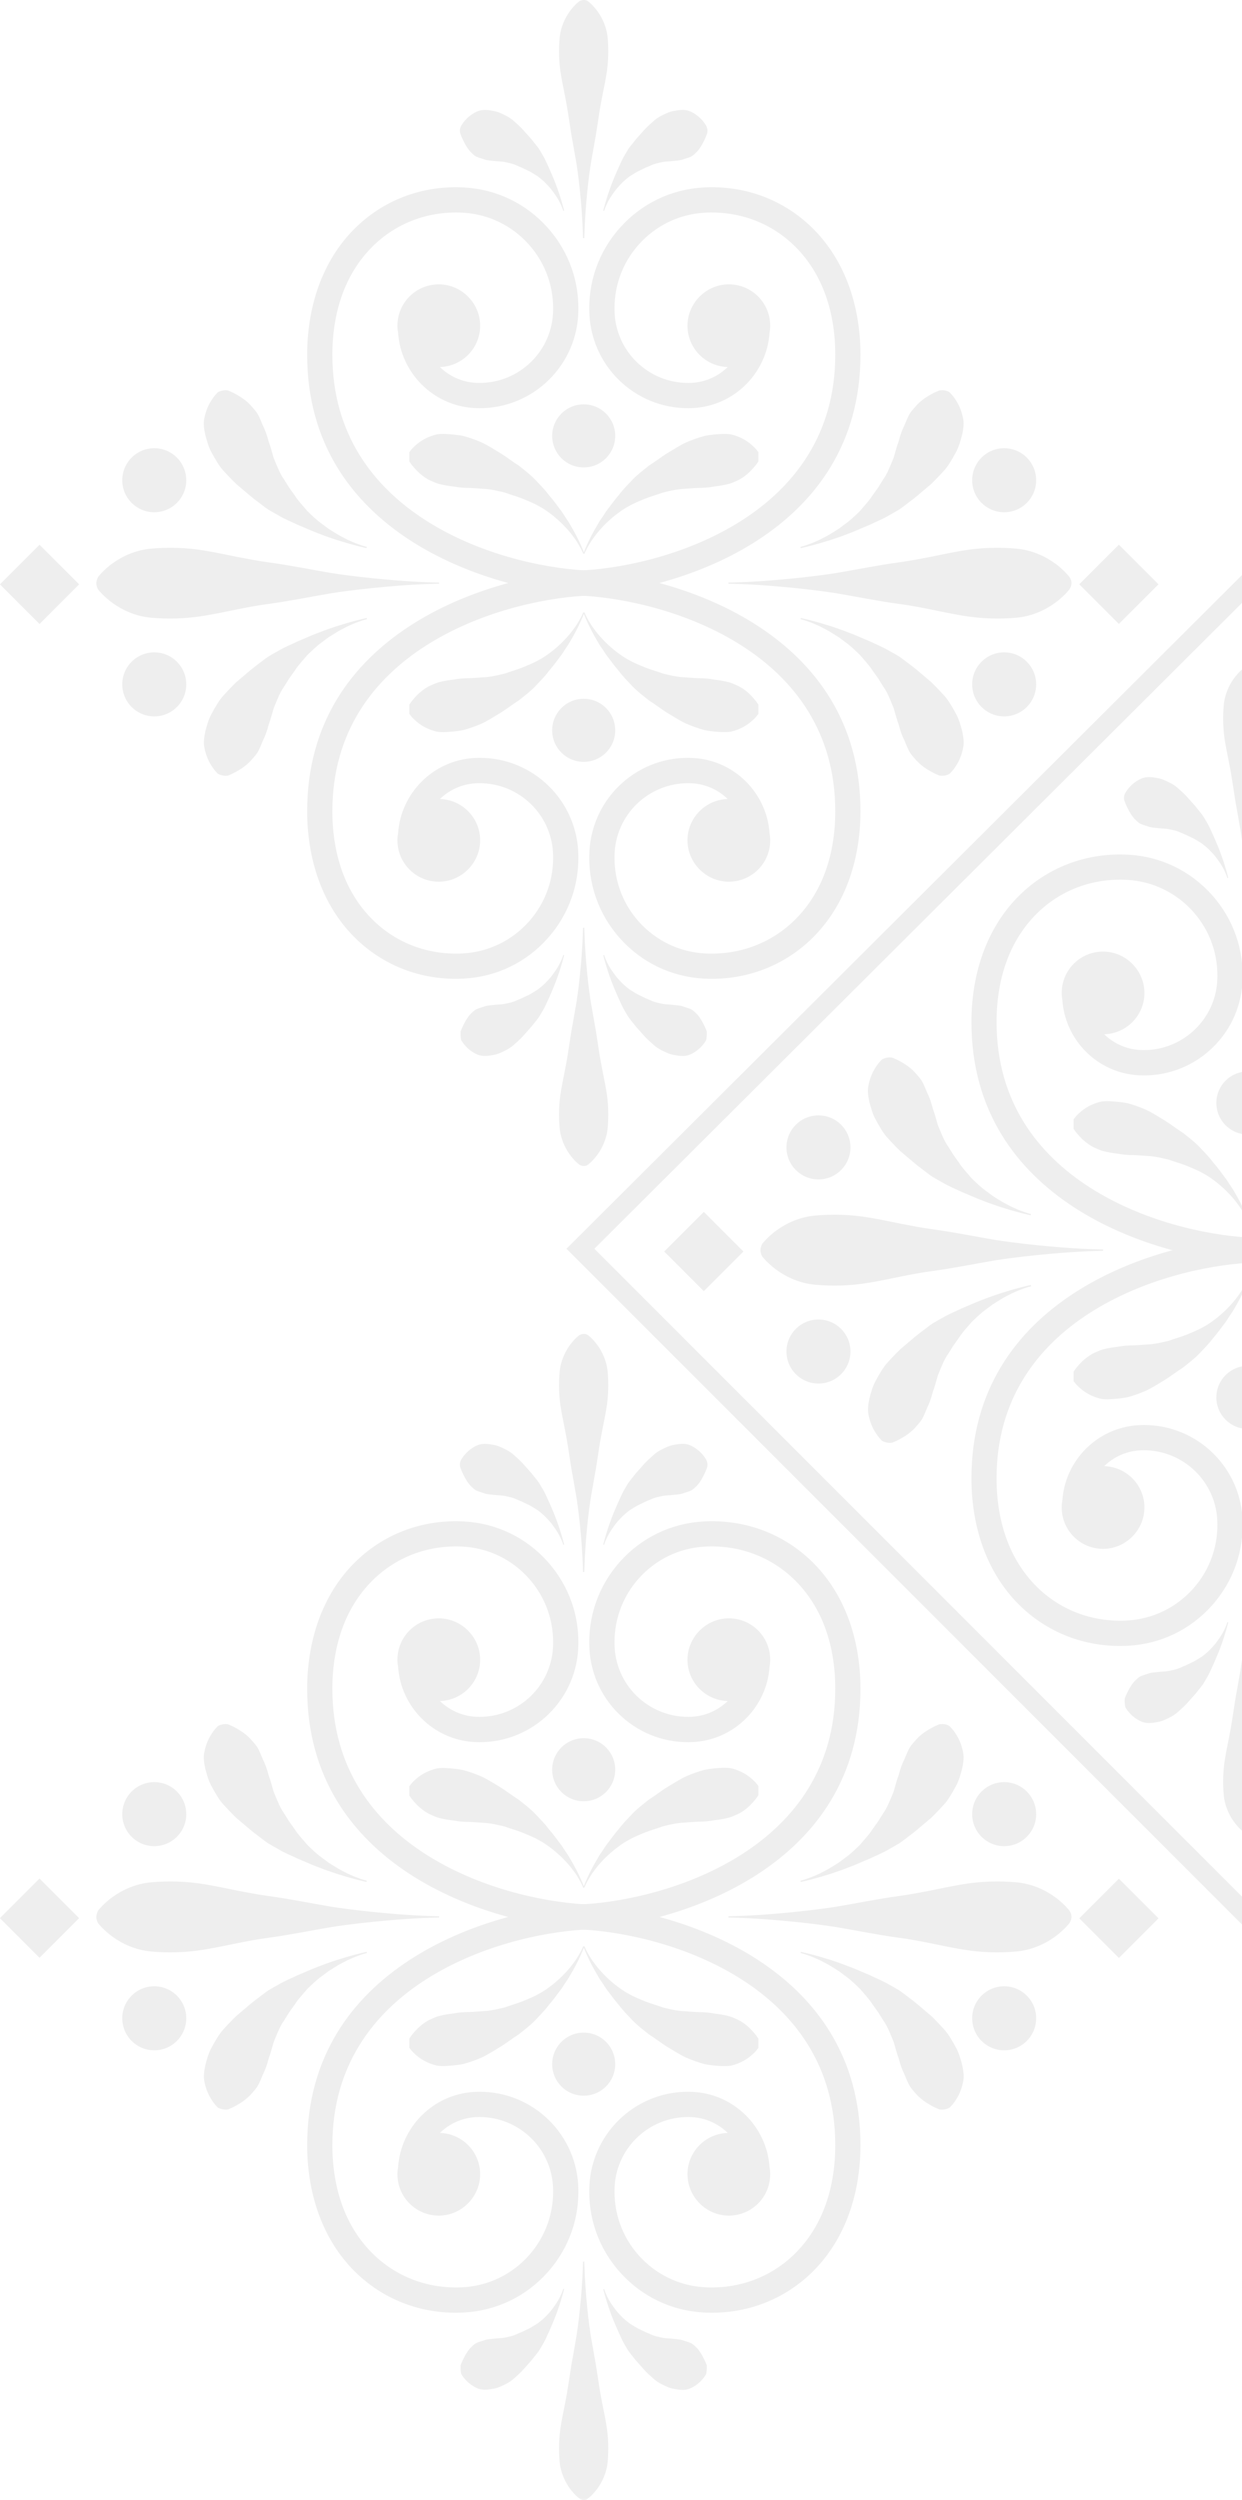 <svg width="252" height="507" viewBox="0 0 252 507" fill="none" xmlns="http://www.w3.org/2000/svg">
<g opacity="0.07" clip-path="url(#clip0_32_133)">
<path d="M253.211 118.243L388.494 253.533L253.276 388.757L117.766 253.257L253.211 118.243Z" stroke="black" stroke-width="4" stroke-miterlimit="10"/>
<path d="M253.341 250.983C235.661 249.961 202.202 239.521 202.202 207.278C202.202 197.926 205.173 190.182 210.79 184.873C215.596 180.343 221.943 178.07 228.713 178.444C233.892 178.736 238.632 181.041 242.09 184.905C245.532 188.769 247.269 193.754 246.977 198.933C246.506 207.132 239.46 213.398 231.262 212.944C228.437 212.781 225.921 211.58 224.038 209.762C228.567 209.632 232.204 205.93 232.204 201.384C232.204 196.838 228.453 192.99 223.81 192.99C219.167 192.99 215.417 196.741 215.417 201.384C215.417 201.855 215.466 202.326 215.547 202.78C216.083 210.914 222.625 217.587 230.97 218.074C242.009 218.707 251.458 210.265 252.091 199.241C252.464 192.698 250.273 186.399 245.906 181.512C241.538 176.625 235.548 173.719 229.005 173.346C220.839 172.875 213.112 175.651 207.283 181.155C200.708 187.357 197.104 196.627 197.104 207.278C197.104 243.353 233.713 254.977 253.065 256.098C253.114 256.098 253.162 256.098 253.211 256.098C254.559 256.098 255.679 255.042 255.76 253.679C255.841 252.266 254.77 251.065 253.357 250.983H253.341Z" fill="black"/>
<path d="M253.097 250.983C270.777 249.961 304.236 239.521 304.236 207.278C304.236 197.926 301.265 190.182 295.648 184.873C290.843 180.343 284.495 178.07 277.725 178.444C272.546 178.736 267.806 181.041 264.348 184.905C260.906 188.769 259.169 193.754 259.461 198.933C259.932 207.132 266.978 213.398 275.176 212.944C278.001 212.781 280.518 211.58 282.401 209.762C277.871 209.632 274.235 205.93 274.235 201.384C274.235 196.838 277.985 192.99 282.628 192.99C287.271 192.99 291.021 196.741 291.021 201.384C291.021 201.855 290.973 202.326 290.892 202.78C290.356 210.914 283.813 217.587 275.469 218.074C264.429 218.707 254.981 210.265 254.347 199.241C253.974 192.698 256.166 186.399 260.533 181.512C264.884 176.625 270.891 173.719 277.433 173.346C285.599 172.875 293.327 175.651 299.155 181.155C305.73 187.357 309.334 196.627 309.334 207.278C309.334 243.353 272.725 254.977 253.373 256.098C253.325 256.098 253.276 256.098 253.227 256.098C251.88 256.098 250.76 255.042 250.678 253.679C250.597 252.266 251.669 251.065 253.081 250.983H253.097Z" fill="black"/>
<path d="M253.341 256.114C235.661 257.137 202.202 267.576 202.202 299.82C202.202 309.171 205.173 316.915 210.79 322.224C215.596 326.754 221.943 329.027 228.713 328.654C233.892 328.361 238.632 326.056 242.09 322.192C245.532 318.328 247.269 313.344 246.977 308.165C246.506 299.966 239.46 293.699 231.262 294.153C228.437 294.316 225.921 295.517 224.038 297.352C228.567 297.482 232.204 301.183 232.204 305.729C232.204 310.275 228.453 314.123 223.81 314.123C219.167 314.123 215.417 310.356 215.417 305.729C215.417 305.258 215.466 304.788 215.547 304.333C216.083 296.199 222.625 289.526 230.97 289.039C242.009 288.406 251.458 296.848 252.091 307.872C252.464 314.415 250.273 320.715 245.906 325.601C241.538 330.488 235.548 333.394 229.005 333.768C220.839 334.239 213.112 331.462 207.283 325.959C200.708 319.757 197.104 310.486 197.104 299.836C197.104 263.761 233.713 252.136 253.065 251.016C253.114 251.016 253.162 251.016 253.211 251.016C254.559 251.016 255.679 252.071 255.76 253.435C255.841 254.847 254.77 256.049 253.357 256.13L253.341 256.114Z" fill="black"/>
<path d="M253.097 256.114C270.777 257.137 304.236 267.576 304.236 299.82C304.236 309.171 301.265 316.915 295.648 322.224C290.843 326.754 284.495 329.027 277.725 328.654C272.546 328.361 267.806 326.056 264.348 322.192C260.906 318.328 259.169 313.344 259.461 308.165C259.932 299.966 266.978 293.699 275.176 294.153C278.001 294.316 280.518 295.517 282.401 297.352C277.871 297.482 274.235 301.183 274.235 305.729C274.235 310.275 277.985 314.123 282.628 314.123C287.271 314.123 291.021 310.356 291.021 305.729C291.021 305.258 290.973 304.788 290.892 304.333C290.356 296.199 283.813 289.526 275.469 289.039C264.429 288.406 254.981 296.848 254.347 307.872C253.974 314.415 256.166 320.715 260.533 325.601C264.884 330.488 270.891 333.394 277.433 333.768C285.599 334.239 293.327 331.462 299.155 325.959C305.73 319.757 309.334 310.486 309.334 299.836C309.334 263.761 272.725 252.136 253.373 251.016C253.325 251.016 253.276 251.016 253.227 251.016C251.88 251.016 250.76 252.071 250.678 253.435C250.597 254.847 251.669 256.049 253.081 256.13L253.097 256.114Z" fill="black"/>
<path d="M253.097 247.606C253.097 247.606 252.87 246.973 252.286 245.967C251.993 245.463 251.636 244.846 251.133 244.213C250.662 243.548 250.078 242.85 249.396 242.135C248.73 241.405 247.919 240.69 247.058 239.96C246.165 239.261 245.224 238.547 244.136 237.979C243.081 237.362 241.896 236.907 240.743 236.42C239.574 235.966 238.34 235.625 237.188 235.203C235.97 234.91 234.752 234.618 233.535 234.488C232.285 234.423 231.116 234.293 229.979 234.261C228.827 234.261 227.739 234.164 226.749 233.969C225.726 233.855 224.768 233.693 223.891 233.465C223.453 233.352 223.031 233.189 222.641 233.011C222.235 232.832 221.846 232.67 221.489 232.459C220.758 232.037 220.125 231.517 219.573 231.014C219.037 230.478 218.599 229.975 218.29 229.585C217.982 229.147 217.82 228.92 217.82 228.92V227.02C217.82 227.02 217.998 226.809 218.307 226.403C218.631 226.03 219.118 225.575 219.752 225.088C220.385 224.617 221.164 224.163 222.073 223.822C222.528 223.659 222.998 223.497 223.518 223.399C224.021 223.335 224.557 223.302 225.125 223.335C226.229 223.399 227.431 223.481 228.697 223.724C229.947 224.049 231.229 224.503 232.528 225.072C233.811 225.672 235.077 226.5 236.327 227.247C237.577 228.027 238.779 228.968 240.012 229.748C241.181 230.673 242.334 231.55 243.34 232.589C244.331 233.644 245.321 234.618 246.117 235.706C246.993 236.696 247.74 237.752 248.454 238.693C248.828 239.148 249.12 239.667 249.428 240.122C249.737 240.593 250.045 241.015 250.305 241.469C252.432 244.993 253.308 247.542 253.308 247.542L253.114 247.623L253.097 247.606Z" fill="black"/>
<path d="M246.798 223.692C246.798 220.152 249.656 217.295 253.195 217.295C256.734 217.295 259.591 220.152 259.591 223.692C259.591 227.231 256.734 230.088 253.195 230.088C249.656 230.088 246.798 227.231 246.798 223.692Z" fill="black"/>
<path d="M253.097 259.507C253.097 259.507 252.87 260.14 252.286 261.147C251.993 261.65 251.636 262.267 251.133 262.9C250.662 263.566 250.078 264.264 249.396 264.978C248.73 265.709 247.919 266.423 247.058 267.154C246.165 267.852 245.224 268.566 244.136 269.135C243.081 269.752 241.896 270.206 240.743 270.693C239.574 271.148 238.34 271.489 237.188 271.911C235.97 272.203 234.752 272.495 233.535 272.625C232.285 272.69 231.116 272.82 229.979 272.853C228.827 272.853 227.739 272.95 226.749 273.145C225.726 273.258 224.768 273.421 223.891 273.648C223.453 273.762 223.031 273.924 222.641 274.103C222.235 274.281 221.846 274.444 221.489 274.655C220.758 275.077 220.125 275.596 219.573 276.1C219.037 276.635 218.599 277.139 218.29 277.528C217.982 277.967 217.82 278.194 217.82 278.194V280.094C217.82 280.094 217.998 280.305 218.307 280.711C218.631 281.068 219.118 281.539 219.752 282.026C220.385 282.496 221.164 282.951 222.073 283.292C222.528 283.454 222.998 283.617 223.518 283.714C224.021 283.779 224.557 283.811 225.125 283.779C226.229 283.714 227.431 283.633 228.697 283.389C229.947 283.065 231.229 282.61 232.528 282.042C233.811 281.441 235.077 280.613 236.327 279.866C237.577 279.087 238.779 278.145 240.012 277.366C241.181 276.441 242.334 275.564 243.34 274.525C244.331 273.47 245.321 272.495 246.117 271.408C246.993 270.417 247.74 269.362 248.454 268.42C248.828 267.966 249.12 267.446 249.428 266.975C249.737 266.505 250.045 266.082 250.305 265.628C252.432 262.105 253.308 259.556 253.308 259.556L253.114 259.475L253.097 259.507Z" fill="black"/>
<path d="M246.798 283.406C246.798 286.945 249.656 289.802 253.195 289.802C256.734 289.802 259.591 286.945 259.591 283.406C259.591 279.866 256.734 277.009 253.195 277.009C249.656 277.009 246.798 279.866 246.798 283.406Z" fill="black"/>
<path d="M223.826 253.678C223.826 253.678 219.508 253.695 213.014 254.295C209.767 254.588 205.985 254.977 201.942 255.61C197.884 256.292 193.565 257.185 189.247 257.77C187.088 258.046 184.928 258.468 182.802 258.89C180.675 259.328 178.581 259.767 176.551 260.108C172.493 260.822 168.71 260.854 165.479 260.562C162.232 260.286 159.537 258.971 157.638 257.607C156.696 256.942 155.95 256.211 155.446 255.724C154.943 255.188 154.667 254.847 154.667 254.847C154.18 254.036 154.164 253.159 154.667 252.233C154.667 252.233 154.943 251.893 155.446 251.357C155.95 250.853 156.696 250.123 157.638 249.473C159.521 248.11 162.232 246.795 165.479 246.519C168.726 246.243 172.509 246.259 176.551 246.973C178.581 247.314 180.675 247.752 182.802 248.191C184.928 248.597 187.088 249.019 189.247 249.311C193.565 249.896 197.884 250.789 201.942 251.47C206.001 252.104 209.784 252.493 213.014 252.785C219.492 253.386 223.826 253.402 223.826 253.402V253.695V253.678Z" fill="black"/>
<path d="M209.134 246.47C209.134 246.47 208.956 246.437 208.631 246.356C208.306 246.275 207.819 246.178 207.218 246.015C206.618 245.869 205.887 245.642 205.027 245.415C204.199 245.139 203.225 244.895 202.202 244.522C201.163 244.181 200.059 243.775 198.874 243.304C197.689 242.849 196.471 242.281 195.156 241.745C193.89 241.128 192.477 240.593 191.179 239.797C190.513 239.424 189.831 239.05 189.166 238.644C188.516 238.222 187.916 237.719 187.282 237.248C186 236.323 184.815 235.267 183.581 234.228L182.656 233.449L181.811 232.605C181.259 232.037 180.707 231.468 180.188 230.884C179.636 230.316 179.214 229.699 178.824 229.066C178.435 228.432 178.061 227.799 177.736 227.182C177.022 225.948 176.714 224.65 176.389 223.464C176.129 222.263 175.967 221.126 176.227 220.071C176.421 219.016 176.779 218.074 177.168 217.311C177.59 216.532 177.996 215.931 178.353 215.509C178.727 215.087 178.954 214.86 178.954 214.86C179.62 214.502 180.318 214.372 181.048 214.502C181.048 214.502 181.341 214.632 181.876 214.86C182.363 215.087 183.013 215.444 183.695 215.882C184.36 216.321 185.058 216.856 185.643 217.506C186.195 218.155 186.877 218.821 187.266 219.649C187.672 220.477 187.997 221.402 188.451 222.328C188.646 222.799 188.841 223.302 188.987 223.838C189.133 224.373 189.279 224.926 189.49 225.478C189.685 226.03 189.831 226.614 190.01 227.215L190.27 228.124L190.627 229.001C191.13 230.17 191.601 231.436 192.364 232.491L193.419 234.18C193.809 234.715 194.198 235.267 194.588 235.819C195.318 236.972 196.26 237.898 197.104 238.937C198.03 239.83 198.955 240.739 199.929 241.437C200.416 241.794 200.887 242.151 201.342 242.492C201.812 242.817 202.283 243.093 202.738 243.369C203.631 243.953 204.507 244.359 205.27 244.765C206.05 245.122 206.748 245.431 207.332 245.626C208.485 246.08 209.183 246.21 209.183 246.21L209.134 246.437V246.47Z" fill="black"/>
<path d="M209.199 260.871C209.199 260.871 208.501 261.017 207.348 261.455C206.764 261.65 206.066 261.975 205.287 262.316C204.524 262.722 203.647 263.128 202.754 263.712C202.299 264.004 201.829 264.28 201.358 264.589C200.903 264.93 200.432 265.271 199.945 265.644C198.971 266.342 198.062 267.251 197.121 268.144C196.276 269.167 195.335 270.109 194.604 271.262C194.215 271.814 193.825 272.366 193.435 272.901L192.38 274.59C191.617 275.645 191.13 276.911 190.643 278.08L190.286 278.957L190.026 279.866C189.847 280.467 189.685 281.051 189.507 281.603C189.295 282.139 189.149 282.691 189.003 283.243C188.841 283.779 188.662 284.282 188.468 284.753C188.013 285.679 187.688 286.62 187.282 287.432C186.893 288.26 186.211 288.926 185.659 289.575C185.074 290.208 184.393 290.744 183.711 291.199C183.013 291.637 182.38 291.994 181.893 292.221C181.357 292.449 181.065 292.579 181.065 292.579C180.366 292.692 179.668 292.579 178.97 292.221C178.97 292.221 178.743 291.994 178.37 291.572C178.029 291.15 177.607 290.549 177.184 289.77C176.795 288.991 176.438 288.065 176.243 287.01C175.999 285.955 176.145 284.818 176.405 283.617C176.714 282.431 177.038 281.133 177.753 279.899C178.077 279.266 178.451 278.649 178.84 278.015C179.23 277.382 179.668 276.765 180.204 276.197C180.724 275.613 181.276 275.044 181.828 274.476L182.672 273.632L183.597 272.853C184.831 271.814 186.016 270.758 187.299 269.833C187.932 269.362 188.532 268.875 189.182 268.437C189.847 268.031 190.529 267.641 191.195 267.284C192.494 266.505 193.906 265.953 195.172 265.336C196.487 264.8 197.705 264.232 198.89 263.777C200.075 263.322 201.179 262.9 202.218 262.559C203.241 262.186 204.215 261.942 205.043 261.666C205.887 261.439 206.618 261.212 207.235 261.066C207.835 260.903 208.322 260.806 208.647 260.725C208.972 260.644 209.15 260.611 209.15 260.611L209.199 260.838V260.871Z" fill="black"/>
<path d="M253.032 183.59C253.032 183.59 253.032 182.843 252.968 181.528C252.951 180.879 252.903 180.067 252.838 179.158C252.773 178.249 252.724 177.21 252.61 176.089C252.416 173.833 252.14 171.219 251.701 168.394C251.458 166.981 251.198 165.536 250.938 164.059C250.646 162.582 250.451 161.088 250.208 159.578C249.98 158.084 249.737 156.574 249.445 155.097C249.169 153.62 248.844 152.158 248.617 150.762C248.113 147.953 248.097 145.323 248.292 143.067C248.487 140.81 249.396 138.943 250.338 137.628C250.825 136.978 251.279 136.459 251.653 136.102C252.042 135.744 252.269 135.566 252.269 135.566C252.903 135.241 253.52 135.192 254.071 135.566C254.071 135.566 254.283 135.761 254.688 136.102C255.046 136.459 255.516 136.962 256.003 137.628C256.945 138.943 257.854 140.81 258.049 143.067C258.244 145.323 258.228 147.937 257.724 150.762C257.497 152.175 257.172 153.62 256.896 155.097C256.604 156.574 256.344 158.068 256.133 159.578C255.89 161.072 255.695 162.582 255.403 164.059C255.143 165.536 254.883 166.998 254.64 168.394C254.201 171.203 253.925 173.833 253.731 176.089C253.617 177.21 253.568 178.249 253.503 179.158C253.438 180.067 253.39 180.863 253.373 181.528C253.308 182.843 253.308 183.59 253.308 183.59H253.114H253.032Z" fill="black"/>
<path d="M249.023 178.07C249.023 178.07 248.925 177.648 248.6 176.95C248.308 176.236 247.772 175.278 246.977 174.222C246.604 173.687 246.133 173.151 245.613 172.615C245.11 172.063 244.493 171.56 243.86 171.073C243.146 170.651 242.496 170.164 241.717 169.839L240.613 169.303C240.223 169.157 239.866 168.995 239.493 168.832C238.795 168.491 237.983 168.345 237.236 168.183C236.489 168.021 235.694 168.053 235.012 167.956C234.33 167.874 233.665 167.858 233.096 167.663C232.544 167.452 231.976 167.339 231.489 167.111C230.986 166.9 230.596 166.462 230.19 166.072C229.801 165.666 229.46 165.114 229.168 164.627C228.875 164.108 228.648 163.605 228.47 163.231C228.307 162.809 228.21 162.582 228.21 162.582C227.983 161.997 227.999 161.396 228.34 160.78C228.34 160.78 228.47 160.585 228.713 160.211C228.957 159.887 229.33 159.448 229.801 159.026C230.272 158.636 230.872 158.198 231.538 157.922C232.203 157.614 232.967 157.565 233.762 157.63C234.558 157.744 235.418 157.841 236.262 158.231C237.106 158.604 237.999 159.01 238.795 159.676C239.574 160.357 240.37 161.039 241.068 161.851C241.766 162.663 242.496 163.393 243.113 164.221C243.438 164.627 243.763 165.017 244.055 165.423C244.331 165.845 244.574 166.283 244.834 166.722C245.354 167.566 245.711 168.459 246.1 169.287C246.831 170.943 247.464 172.42 247.902 173.719C248.373 175.002 248.665 176.09 248.893 176.836C249.087 177.583 249.217 178.022 249.217 178.022L249.023 178.07Z" fill="black"/>
<path d="M253.032 323.475C253.032 323.475 253.032 324.221 252.968 325.536C252.951 326.186 252.903 326.998 252.838 327.907C252.773 328.816 252.724 329.855 252.61 330.975C252.416 333.232 252.14 335.846 251.701 338.671C251.458 340.083 251.198 341.528 250.938 343.006C250.646 344.483 250.451 345.977 250.208 347.487C249.98 348.98 249.737 350.49 249.445 351.968C249.169 353.445 248.844 354.906 248.617 356.303C248.113 359.111 248.097 361.742 248.292 363.998C248.487 366.255 249.396 368.122 250.338 369.437C250.825 370.087 251.279 370.606 251.653 370.963C252.042 371.32 252.269 371.499 252.269 371.499C252.903 371.856 253.52 371.905 254.071 371.499C254.071 371.499 254.283 371.304 254.688 370.963C255.046 370.606 255.516 370.103 256.003 369.437C256.945 368.122 257.854 366.255 258.049 363.998C258.244 361.742 258.228 359.128 257.724 356.303C257.497 354.89 257.172 353.445 256.896 351.968C256.604 350.49 256.344 348.997 256.133 347.487C255.89 345.993 255.695 344.483 255.403 343.006C255.143 341.528 254.883 340.067 254.64 338.671C254.201 335.862 253.925 333.232 253.731 330.975C253.617 329.855 253.568 328.816 253.503 327.907C253.438 326.998 253.39 326.202 253.373 325.536C253.308 324.221 253.308 323.475 253.308 323.475H253.114H253.032Z" fill="black"/>
<path d="M249.023 328.995C249.023 328.995 248.925 329.417 248.6 330.115C248.308 330.813 247.773 331.787 246.977 332.843C246.604 333.378 246.133 333.914 245.613 334.45C245.11 335.002 244.493 335.505 243.86 335.976C243.146 336.398 242.496 336.885 241.717 337.21L240.613 337.746C240.223 337.892 239.866 338.054 239.493 338.216C238.795 338.557 237.983 338.704 237.236 338.866C236.489 339.028 235.694 338.996 235.012 339.093C234.33 339.174 233.665 339.191 233.096 339.385C232.544 339.596 231.976 339.71 231.489 339.937C230.986 340.148 230.596 340.587 230.19 340.976C229.801 341.382 229.46 341.934 229.168 342.421C228.875 342.941 228.648 343.444 228.47 343.818C228.307 344.24 228.21 344.467 228.21 344.467C228.161 345.165 228.21 345.766 228.34 346.269C228.34 346.269 228.47 346.464 228.713 346.837C228.957 347.162 229.33 347.601 229.801 348.023C230.272 348.412 230.872 348.851 231.538 349.127C232.204 349.435 232.967 349.484 233.762 349.419C234.558 349.305 235.418 349.208 236.262 348.818C237.106 348.445 237.999 348.039 238.795 347.373C239.574 346.691 240.37 346.009 241.068 345.198C241.766 344.386 242.496 343.672 243.113 342.827C243.438 342.421 243.763 342.032 244.055 341.626C244.331 341.204 244.574 340.765 244.834 340.327C245.354 339.483 245.711 338.59 246.1 337.762C246.831 336.106 247.464 334.628 247.902 333.33C248.373 332.047 248.665 330.959 248.893 330.212C249.087 329.466 249.217 329.027 249.217 329.027L249.023 328.979V328.995Z" fill="black"/>
<path d="M166.064 239.197C169.65 239.197 172.558 236.289 172.558 232.702C172.558 229.116 169.65 226.208 166.064 226.208C162.477 226.208 159.57 229.116 159.57 232.702C159.57 236.289 162.477 239.197 166.064 239.197Z" fill="black"/>
<path d="M166.064 280.597C169.65 280.597 172.558 277.689 172.558 274.103C172.558 270.516 169.65 267.609 166.064 267.609C162.477 267.609 159.57 270.516 159.57 274.103C159.57 277.689 162.477 280.597 166.064 280.597Z" fill="black"/>
<path d="M134.767 253.821L142.803 261.857L150.838 253.821L142.803 245.785L134.767 253.821Z" fill="black"/>
<path d="M118.578 115.677C100.898 114.654 67.439 104.215 67.439 71.971C67.439 62.62 70.409 54.876 76.027 49.566C80.832 45.037 87.18 42.764 93.933 43.137C99.112 43.429 103.869 45.735 107.311 49.599C110.752 53.463 112.49 58.447 112.197 63.626C111.727 71.825 104.681 78.092 96.482 77.638C93.657 77.475 91.141 76.274 89.258 74.439C93.787 74.309 97.424 70.608 97.424 66.062C97.424 61.516 93.674 57.668 89.031 57.668C84.388 57.668 80.637 61.418 80.637 66.062C80.637 66.532 80.686 67.003 80.767 67.458C81.303 75.592 87.845 82.265 96.19 82.752C107.23 83.385 116.678 74.942 117.311 63.919C117.685 57.376 115.493 51.076 111.126 46.19C106.775 41.303 100.768 38.397 94.226 38.023C86.06 37.552 78.332 40.328 72.504 45.832C65.929 52.034 62.325 61.305 62.325 71.955C62.325 108.03 98.934 119.655 118.285 120.775C118.334 120.775 118.383 120.775 118.431 120.775C119.779 120.775 120.899 119.72 120.98 118.356C121.061 116.944 119.99 115.742 118.578 115.661V115.677Z" fill="black"/>
<path d="M118.334 115.677C136.014 114.654 169.473 104.215 169.473 71.971C169.473 62.62 166.502 54.876 160.885 49.566C156.079 45.037 149.732 42.764 142.978 43.137C137.799 43.429 133.059 45.735 129.601 49.599C126.159 53.463 124.422 58.447 124.714 63.626C125.185 71.825 132.231 78.092 140.429 77.638C143.254 77.475 145.771 76.274 147.654 74.439C143.124 74.309 139.488 70.608 139.488 66.062C139.488 61.516 143.238 57.668 147.881 57.668C152.524 57.668 156.274 61.418 156.274 66.062C156.274 66.532 156.226 67.003 156.144 67.458C155.609 75.592 149.066 82.265 140.722 82.752C129.682 83.385 120.233 74.942 119.6 63.919C119.227 57.376 121.419 51.076 125.786 46.19C130.153 41.303 136.143 38.397 142.686 38.023C150.852 37.552 158.58 40.328 164.408 45.832C170.983 52.034 174.587 61.305 174.587 71.955C174.587 108.03 137.978 119.655 118.626 120.775C118.578 120.775 118.529 120.775 118.48 120.775C117.133 120.775 116.012 119.72 115.931 118.356C115.85 116.944 116.922 115.742 118.334 115.661V115.677Z" fill="black"/>
<path d="M118.578 120.824C100.898 121.847 67.439 132.286 67.439 164.53C67.439 173.881 70.409 181.626 76.027 186.935C80.832 191.464 87.18 193.737 93.933 193.364C99.112 193.072 103.869 190.766 107.311 186.902C110.752 183.038 112.49 178.054 112.197 172.875C111.727 164.676 104.681 158.409 96.482 158.863C93.657 159.026 91.141 160.227 89.258 162.046C93.787 162.176 97.424 165.877 97.424 170.423C97.424 174.969 93.674 178.817 89.031 178.817C84.388 178.817 80.637 175.066 80.637 170.423C80.637 169.952 80.686 169.481 80.767 169.027C81.303 160.893 87.845 154.22 96.19 153.733C107.23 153.084 116.678 161.542 117.311 172.566C117.685 179.109 115.493 185.408 111.126 190.295C106.775 195.182 100.768 198.088 94.226 198.462C86.06 198.933 78.332 196.156 72.504 190.652C65.929 184.451 62.325 175.18 62.325 164.53C62.325 128.455 98.934 116.83 118.285 115.71C118.334 115.71 118.383 115.71 118.431 115.71C119.779 115.71 120.899 116.765 120.98 118.113C121.061 119.525 119.99 120.726 118.578 120.808V120.824Z" fill="black"/>
<path d="M118.334 120.824C136.014 121.847 169.473 132.286 169.473 164.53C169.473 173.881 166.502 181.626 160.885 186.935C156.079 191.464 149.732 193.737 142.978 193.364C137.799 193.072 133.059 190.766 129.601 186.902C126.159 183.038 124.422 178.054 124.714 172.875C125.185 164.676 132.231 158.409 140.429 158.863C143.254 159.026 145.771 160.227 147.654 162.046C143.124 162.176 139.488 165.877 139.488 170.423C139.488 174.969 143.238 178.817 147.881 178.817C152.524 178.817 156.274 175.066 156.274 170.423C156.274 169.952 156.226 169.481 156.144 169.027C155.609 160.893 149.066 154.22 140.722 153.733C129.682 153.084 120.233 161.542 119.6 172.566C119.227 179.109 121.419 185.408 125.786 190.295C130.153 195.182 136.143 198.088 142.686 198.462C150.852 198.933 158.58 196.156 164.408 190.652C170.983 184.451 174.587 175.18 174.587 164.53C174.587 128.455 137.978 116.83 118.626 115.71C118.578 115.71 118.529 115.71 118.48 115.71C117.133 115.71 116.012 116.765 115.931 118.113C115.85 119.525 116.922 120.726 118.334 120.808V120.824Z" fill="black"/>
<path d="M118.334 112.3C118.334 112.3 118.107 111.667 117.522 110.66C117.23 110.157 116.873 109.54 116.37 108.907C115.899 108.241 115.314 107.543 114.633 106.829C113.967 106.098 113.155 105.384 112.295 104.653C111.402 103.955 110.46 103.241 109.373 102.673C108.317 102.056 107.132 101.601 105.979 101.114C104.811 100.659 103.577 100.318 102.424 99.896C101.19 99.604 99.989 99.312 98.771 99.182C97.521 99.117 96.352 98.987 95.216 98.955C94.063 98.955 92.976 98.857 91.985 98.662C90.963 98.549 90.005 98.386 89.128 98.159C88.69 98.046 88.267 97.883 87.878 97.705C87.472 97.526 87.082 97.364 86.725 97.153C85.995 96.73 85.362 96.211 84.81 95.691C84.274 95.156 83.835 94.652 83.527 94.263C83.219 93.824 83.056 93.597 83.056 93.597V91.697C83.056 91.697 83.235 91.486 83.543 91.081C83.868 90.723 84.355 90.252 84.988 89.765C85.621 89.295 86.4 88.84 87.31 88.499C87.764 88.337 88.235 88.174 88.755 88.077C89.258 88.012 89.794 87.98 90.362 88.012C91.466 88.077 92.683 88.158 93.933 88.402C95.183 88.726 96.466 89.181 97.765 89.749C99.047 90.35 100.314 91.178 101.564 91.925C102.814 92.704 104.015 93.646 105.249 94.425C106.418 95.35 107.57 96.227 108.577 97.266C109.567 98.322 110.558 99.296 111.353 100.383C112.23 101.374 112.977 102.429 113.691 103.371C114.064 103.825 114.357 104.345 114.665 104.816C114.973 105.287 115.282 105.709 115.542 106.163C117.668 109.686 118.545 112.235 118.545 112.235L118.35 112.3H118.334Z" fill="black"/>
<path d="M118.383 112.235C118.383 112.235 119.259 109.686 121.386 106.163C121.63 105.709 121.938 105.27 122.263 104.816C122.571 104.361 122.863 103.842 123.237 103.371C123.967 102.429 124.698 101.374 125.575 100.383C126.386 99.296 127.36 98.322 128.351 97.266C129.357 96.227 130.526 95.35 131.679 94.425C132.913 93.662 134.098 92.704 135.364 91.925C136.63 91.178 137.88 90.35 139.163 89.749C140.446 89.197 141.744 88.726 142.994 88.402C144.244 88.142 145.446 88.061 146.566 88.012C147.118 87.996 147.654 88.012 148.173 88.077C148.676 88.174 149.164 88.32 149.618 88.499C150.527 88.84 151.306 89.295 151.94 89.765C152.573 90.252 153.06 90.723 153.384 91.081C153.709 91.486 153.872 91.697 153.872 91.697V93.597C153.872 93.597 153.709 93.824 153.401 94.263C153.092 94.652 152.654 95.156 152.118 95.691C151.582 96.211 150.933 96.73 150.203 97.153C149.845 97.364 149.456 97.526 149.05 97.704C148.644 97.899 148.238 98.046 147.8 98.159C146.923 98.386 145.949 98.549 144.942 98.662C143.952 98.857 142.864 98.955 141.712 98.955C140.559 98.987 139.406 99.117 138.156 99.182C136.939 99.312 135.737 99.588 134.504 99.896C133.351 100.318 132.117 100.659 130.948 101.114C129.796 101.585 128.61 102.056 127.555 102.673C126.468 103.241 125.526 103.955 124.633 104.653C123.773 105.368 122.961 106.098 122.295 106.829C121.613 107.543 121.029 108.258 120.558 108.907C120.055 109.556 119.714 110.157 119.405 110.66C118.821 111.667 118.594 112.3 118.594 112.3L118.399 112.235H118.383Z" fill="black"/>
<path d="M112.035 88.402C112.035 84.862 114.892 82.005 118.431 82.005C121.971 82.005 124.828 84.862 124.828 88.402C124.828 91.941 121.971 94.798 118.431 94.798C114.892 94.798 112.035 91.941 112.035 88.402Z" fill="black"/>
<path d="M118.334 124.201C118.334 124.201 118.107 124.834 117.522 125.841C117.23 126.344 116.873 126.961 116.37 127.594C115.899 128.26 115.314 128.958 114.633 129.672C113.967 130.403 113.155 131.133 112.295 131.848C111.402 132.546 110.46 133.26 109.373 133.828C108.317 134.445 107.132 134.9 105.979 135.387C104.811 135.842 103.577 136.183 102.424 136.605C101.19 136.897 99.989 137.189 98.771 137.319C97.521 137.384 96.352 137.514 95.216 137.546C94.063 137.546 92.976 137.644 91.985 137.839C90.963 137.952 90.005 138.115 89.128 138.342C88.69 138.456 88.267 138.618 87.878 138.796C87.472 138.975 87.082 139.137 86.725 139.348C85.995 139.771 85.362 140.29 84.81 140.793C84.274 141.329 83.835 141.832 83.527 142.222C83.219 142.66 83.056 142.888 83.056 142.888V144.787C83.056 144.787 83.235 144.998 83.543 145.404C83.868 145.778 84.355 146.232 84.988 146.719C85.621 147.19 86.4 147.645 87.31 147.986C87.764 148.148 88.235 148.31 88.755 148.408C89.258 148.473 89.794 148.505 90.362 148.473C91.466 148.408 92.683 148.327 93.933 148.083C95.183 147.758 96.466 147.304 97.765 146.736C99.047 146.135 100.314 145.307 101.564 144.56C102.814 143.781 104.015 142.839 105.249 142.06C106.418 141.134 107.57 140.258 108.577 139.219C109.567 138.163 110.558 137.189 111.353 136.101C112.23 135.111 112.977 134.056 113.691 133.114C114.064 132.659 114.357 132.14 114.665 131.685C114.973 131.215 115.282 130.792 115.542 130.338C117.668 126.815 118.545 124.266 118.545 124.266L118.35 124.185L118.334 124.201Z" fill="black"/>
<path d="M118.383 124.266C118.383 124.266 119.259 126.815 121.386 130.338C121.63 130.792 121.938 131.231 122.263 131.685C122.571 132.14 122.863 132.659 123.237 133.114C123.967 134.056 124.698 135.111 125.575 136.101C126.386 137.189 127.36 138.163 128.351 139.218C129.357 140.258 130.526 141.134 131.679 142.06C132.913 142.823 134.098 143.781 135.364 144.56C136.63 145.307 137.88 146.135 139.163 146.735C140.446 147.287 141.744 147.758 142.994 148.083C144.244 148.343 145.446 148.424 146.566 148.473C147.118 148.489 147.654 148.473 148.173 148.408C148.676 148.31 149.164 148.164 149.618 147.986C150.527 147.645 151.306 147.19 151.94 146.719C152.573 146.232 153.06 145.778 153.384 145.404C153.709 144.998 153.872 144.787 153.872 144.787V142.888C153.872 142.888 153.709 142.66 153.401 142.222C153.092 141.832 152.654 141.329 152.118 140.793C151.582 140.274 150.933 139.754 150.203 139.348C149.845 139.137 149.456 138.975 149.05 138.796C148.644 138.602 148.238 138.455 147.8 138.342C146.923 138.114 145.949 137.952 144.942 137.838C143.952 137.644 142.864 137.546 141.712 137.546C140.559 137.514 139.406 137.384 138.156 137.319C136.939 137.189 135.737 136.913 134.504 136.605C133.351 136.182 132.117 135.841 130.948 135.387C129.796 134.916 128.61 134.445 127.555 133.828C126.468 133.26 125.526 132.546 124.633 131.848C123.773 131.133 122.961 130.403 122.295 129.672C121.613 128.958 121.029 128.243 120.558 127.594C120.055 126.944 119.714 126.344 119.405 125.84C118.821 124.834 118.594 124.201 118.594 124.201L118.399 124.282L118.383 124.266Z" fill="black"/>
<path d="M112.035 148.116C112.035 151.655 114.892 154.512 118.431 154.512C121.971 154.512 124.828 151.655 124.828 148.116C124.828 144.576 121.971 141.719 118.431 141.719C114.892 141.719 112.035 144.576 112.035 148.116Z" fill="black"/>
<path d="M89.079 118.388C89.079 118.388 84.761 118.405 78.267 119.005C75.02 119.298 71.237 119.687 67.195 120.32C63.136 121.002 58.818 121.895 54.499 122.48C52.34 122.756 50.181 123.178 48.054 123.6C45.928 124.038 43.833 124.477 41.804 124.818C37.745 125.532 33.963 125.564 30.732 125.288C27.485 125.012 24.79 123.697 22.891 122.334C21.949 121.668 21.202 120.937 20.699 120.45C20.196 119.915 19.92 119.574 19.92 119.574C19.433 118.762 19.417 117.885 19.92 116.976C19.92 116.976 20.196 116.635 20.699 116.099C21.202 115.596 21.949 114.865 22.891 114.216C24.774 112.852 27.485 111.537 30.732 111.261C33.979 110.985 37.762 111.001 41.804 111.716C43.833 112.057 45.928 112.495 48.054 112.933C50.181 113.339 52.34 113.761 54.499 114.054C58.818 114.638 63.136 115.531 67.195 116.213C71.254 116.846 75.036 117.236 78.267 117.528C84.745 118.129 89.079 118.145 89.079 118.145V118.437V118.388Z" fill="black"/>
<path d="M74.387 111.164C74.387 111.164 74.208 111.131 73.884 111.05C73.559 110.969 73.072 110.872 72.471 110.709C71.871 110.563 71.14 110.336 70.28 110.108C69.452 109.832 68.478 109.589 67.455 109.216C66.416 108.891 65.312 108.469 64.127 107.998C62.942 107.543 61.724 106.975 60.409 106.439C59.143 105.822 57.73 105.287 56.431 104.491C55.766 104.118 55.084 103.744 54.418 103.338C53.769 102.916 53.168 102.413 52.535 101.942C51.253 101.017 50.068 99.961 48.834 98.922L47.908 98.143L47.064 97.299C46.512 96.731 45.96 96.162 45.441 95.578C44.889 95.01 44.467 94.393 44.077 93.759C43.687 93.126 43.314 92.493 42.989 91.876C42.275 90.642 41.967 89.343 41.642 88.158C41.382 86.957 41.22 85.82 41.479 84.765C41.674 83.71 42.031 82.768 42.421 82.005C42.843 81.226 43.249 80.625 43.606 80.203C43.98 79.781 44.191 79.553 44.191 79.553C44.856 79.196 45.554 79.066 46.285 79.196C46.285 79.196 46.577 79.326 47.097 79.553C47.584 79.781 48.233 80.138 48.915 80.576C49.581 81.015 50.279 81.55 50.863 82.2C51.415 82.849 52.097 83.515 52.486 84.343C52.892 85.171 53.217 86.096 53.672 87.022C53.866 87.493 54.061 87.996 54.224 88.532C54.37 89.067 54.516 89.619 54.727 90.171C54.922 90.723 55.068 91.308 55.246 91.909L55.506 92.818L55.863 93.694C56.367 94.863 56.837 96.13 57.6 97.185L58.656 98.874C59.045 99.409 59.435 99.961 59.825 100.513C60.555 101.666 61.497 102.591 62.341 103.631C63.266 104.523 64.192 105.433 65.166 106.131C65.653 106.488 66.124 106.845 66.578 107.186C67.049 107.511 67.52 107.787 67.974 108.063C68.867 108.647 69.744 109.053 70.507 109.459C71.286 109.816 71.984 110.125 72.569 110.32C73.721 110.774 74.419 110.904 74.419 110.904L74.371 111.131L74.387 111.164Z" fill="black"/>
<path d="M74.436 125.581C74.436 125.581 73.737 125.727 72.585 126.165C72 126.36 71.302 126.685 70.523 127.026C69.76 127.432 68.867 127.837 67.99 128.422C67.536 128.714 67.065 128.99 66.594 129.299C66.14 129.64 65.669 129.98 65.182 130.354C64.208 131.052 63.299 131.961 62.357 132.854C61.513 133.877 60.571 134.819 59.841 135.971C59.451 136.523 59.061 137.075 58.672 137.611L57.617 139.3C56.853 140.355 56.367 141.621 55.88 142.79L55.522 143.667L55.263 144.576C55.084 145.177 54.922 145.761 54.743 146.313C54.532 146.849 54.386 147.401 54.24 147.953C54.077 148.489 53.899 148.992 53.688 149.463C53.233 150.388 52.908 151.33 52.503 152.142C52.113 152.97 51.431 153.636 50.879 154.285C50.295 154.918 49.597 155.454 48.931 155.908C48.233 156.347 47.6 156.688 47.113 156.931C46.577 157.159 46.301 157.288 46.301 157.288C45.603 157.402 44.905 157.288 44.207 156.931C44.207 156.931 43.98 156.704 43.622 156.298C43.281 155.876 42.859 155.275 42.437 154.496C42.048 153.717 41.69 152.791 41.496 151.736C41.252 150.681 41.398 149.544 41.658 148.343C41.966 147.158 42.291 145.859 43.005 144.625C43.33 143.992 43.703 143.358 44.093 142.742C44.483 142.108 44.921 141.491 45.457 140.923C45.976 140.339 46.528 139.77 47.08 139.202L47.925 138.358L48.85 137.579C50.084 136.54 51.269 135.484 52.551 134.559C53.184 134.088 53.785 133.601 54.435 133.163C55.1 132.757 55.782 132.367 56.448 132.01C57.746 131.231 59.159 130.679 60.425 130.062C61.74 129.526 62.958 128.958 64.143 128.503C65.328 128.048 66.432 127.626 67.471 127.285C68.494 126.912 69.468 126.668 70.296 126.392C71.14 126.165 71.871 125.938 72.487 125.792C73.088 125.629 73.575 125.532 73.9 125.451C74.225 125.37 74.403 125.337 74.403 125.337L74.452 125.564L74.436 125.581Z" fill="black"/>
<path d="M147.8 118.388C147.8 118.388 152.118 118.405 158.612 119.005C161.859 119.298 165.642 119.687 169.684 120.32C173.743 121.002 178.061 121.895 182.379 122.48C184.539 122.756 186.698 123.178 188.825 123.6C190.951 124.038 193.046 124.477 195.075 124.818C199.134 125.532 202.916 125.564 206.147 125.288C209.394 125.012 212.089 123.697 213.988 122.334C214.93 121.668 215.677 120.937 216.18 120.45C216.683 119.915 216.959 119.574 216.959 119.574C217.544 118.697 217.56 117.82 216.959 116.976C216.959 116.976 216.683 116.635 216.18 116.099C215.677 115.596 214.93 114.865 213.988 114.216C212.105 112.852 209.394 111.537 206.147 111.261C202.9 110.985 199.117 111.001 195.075 111.716C193.046 112.057 190.951 112.495 188.825 112.933C186.698 113.339 184.539 113.761 182.379 114.054C178.061 114.638 173.743 115.531 169.684 116.213C165.625 116.846 161.843 117.236 158.612 117.528C152.134 118.129 147.8 118.145 147.8 118.145V118.437V118.388Z" fill="black"/>
<path d="M162.476 111.164C162.476 111.164 162.654 111.131 162.979 111.05C163.304 110.969 163.791 110.872 164.392 110.709C165.008 110.563 165.723 110.336 166.583 110.108C167.411 109.832 168.385 109.589 169.408 109.216C170.447 108.891 171.551 108.469 172.736 107.998C173.921 107.543 175.139 106.975 176.454 106.439C177.72 105.822 179.133 105.287 180.431 104.491C181.097 104.118 181.779 103.744 182.444 103.338C183.094 102.916 183.695 102.413 184.328 101.942C185.61 101.017 186.795 99.961 188.029 98.922L188.955 98.143L189.799 97.299C190.351 96.731 190.903 96.162 191.422 95.578C191.974 95.01 192.396 94.393 192.786 93.759C193.176 93.126 193.549 92.493 193.874 91.876C194.588 90.642 194.896 89.343 195.221 88.158C195.481 86.957 195.643 85.82 195.383 84.765C195.189 83.71 194.831 82.768 194.442 82.005C194.02 81.226 193.614 80.625 193.257 80.203C192.883 79.781 192.656 79.553 192.656 79.553C192.136 79.196 191.438 79.066 190.562 79.196C190.562 79.196 190.27 79.326 189.734 79.553C189.247 79.781 188.597 80.138 187.916 80.576C187.25 81.015 186.552 81.55 185.967 82.2C185.415 82.849 184.734 83.515 184.344 84.343C183.938 85.171 183.613 86.096 183.159 87.022C182.964 87.493 182.769 87.996 182.607 88.532C182.461 89.067 182.315 89.619 182.104 90.171C181.909 90.723 181.763 91.308 181.584 91.909L181.324 92.818L180.967 93.694C180.464 94.863 179.993 96.13 179.23 97.185L178.175 98.874C177.785 99.409 177.395 99.961 177.006 100.513C176.275 101.666 175.334 102.591 174.489 103.631C173.564 104.523 172.639 105.433 171.665 106.131C171.178 106.488 170.707 106.845 170.252 107.186C169.781 107.511 169.311 107.787 168.856 108.063C167.963 108.647 167.087 109.053 166.323 109.459C165.544 109.816 164.846 110.125 164.262 110.32C163.109 110.774 162.411 110.904 162.411 110.904L162.46 111.131L162.476 111.164Z" fill="black"/>
<path d="M162.427 125.581C162.427 125.581 163.125 125.727 164.278 126.165C164.862 126.36 165.56 126.685 166.34 127.026C167.103 127.432 167.979 127.837 168.872 128.422C169.327 128.714 169.798 128.99 170.268 129.299C170.723 129.64 171.194 129.98 171.681 130.354C172.655 131.052 173.564 131.961 174.506 132.854C175.35 133.877 176.292 134.819 177.022 135.971C177.412 136.523 177.801 137.075 178.191 137.611L179.246 139.3C180.009 140.355 180.496 141.621 180.983 142.79L181.34 143.667L181.6 144.576C181.779 145.177 181.941 145.761 182.12 146.313C182.331 146.849 182.477 147.401 182.623 147.953C182.785 148.489 182.964 148.992 183.175 149.463C183.63 150.388 183.954 151.33 184.36 152.142C184.75 152.97 185.432 153.636 185.984 154.285C186.568 154.918 187.25 155.454 187.932 155.908C188.63 156.347 189.263 156.688 189.75 156.931C190.286 157.159 190.578 157.288 190.578 157.288C191.373 157.402 192.072 157.288 192.672 156.931C192.672 156.931 192.9 156.704 193.273 156.298C193.614 155.876 194.036 155.275 194.458 154.496C194.848 153.717 195.205 152.791 195.4 151.736C195.659 150.681 195.497 149.544 195.237 148.343C194.929 147.158 194.604 145.859 193.89 144.625C193.565 143.992 193.192 143.358 192.802 142.742C192.412 142.108 191.974 141.491 191.438 140.923C190.919 140.339 190.367 139.77 189.815 139.202L188.971 138.358L188.045 137.579C186.812 136.54 185.626 135.484 184.344 134.559C183.711 134.088 183.11 133.601 182.461 133.163C181.795 132.757 181.113 132.367 180.448 132.01C179.149 131.231 177.736 130.679 176.47 130.062C175.155 129.526 173.938 128.958 172.752 128.503C171.567 128.048 170.463 127.626 169.424 127.285C168.402 126.912 167.427 126.668 166.599 126.392C165.755 126.165 165.025 125.938 164.408 125.792C163.807 125.629 163.32 125.532 162.995 125.451C162.671 125.37 162.492 125.337 162.492 125.337L162.443 125.564L162.427 125.581Z" fill="black"/>
<path d="M118.285 48.284C118.285 48.284 118.285 47.537 118.22 46.222C118.204 45.573 118.155 44.761 118.09 43.852C118.026 42.943 117.977 41.904 117.863 40.783C117.652 38.527 117.392 35.913 116.954 33.088C116.711 31.675 116.451 30.23 116.191 28.753C115.899 27.275 115.704 25.782 115.46 24.272C115.233 22.778 114.99 21.268 114.697 19.791C114.421 18.314 114.097 16.852 113.869 15.456C113.366 12.647 113.35 10.017 113.545 7.76C113.74 5.504 114.649 3.637 115.59 2.322C116.077 1.672 116.532 1.153 116.905 0.795C117.311 0.438 117.522 0.26 117.522 0.26C118.155 -0.065 118.772 -0.114 119.324 0.26C119.324 0.26 119.535 0.454 119.941 0.795C120.298 1.153 120.769 1.656 121.256 2.322C122.198 3.637 123.107 5.504 123.302 7.76C123.497 10.017 123.48 12.631 122.977 15.456C122.75 16.869 122.425 18.314 122.149 19.791C121.857 21.268 121.597 22.762 121.386 24.272C121.143 25.765 120.948 27.275 120.656 28.753C120.396 30.23 120.136 31.692 119.893 33.088C119.454 35.896 119.178 38.527 118.983 40.783C118.87 41.904 118.821 42.943 118.756 43.852C118.691 44.761 118.642 45.556 118.626 46.222C118.561 47.537 118.561 48.284 118.561 48.284H118.366H118.285Z" fill="black"/>
<path d="M114.275 42.764C114.275 42.764 114.178 42.342 113.853 41.644C113.561 40.929 113.025 39.971 112.23 38.916C111.856 38.38 111.386 37.844 110.866 37.309C110.363 36.757 109.746 36.254 109.113 35.766C108.398 35.344 107.749 34.857 106.97 34.532L105.866 33.997C105.476 33.851 105.119 33.688 104.746 33.526C104.048 33.185 103.236 33.039 102.489 32.877C101.742 32.714 100.947 32.747 100.265 32.649C99.583 32.568 98.917 32.552 98.349 32.357C97.797 32.146 97.229 32.032 96.742 31.805C96.239 31.61 95.849 31.155 95.443 30.766C95.054 30.36 94.713 29.808 94.42 29.321C94.128 28.801 93.901 28.298 93.722 27.925C93.56 27.503 93.463 27.275 93.463 27.275C93.235 26.691 93.251 26.09 93.593 25.473C93.593 25.473 93.722 25.278 93.966 24.905C94.209 24.58 94.583 24.142 95.054 23.72C95.524 23.33 96.125 22.892 96.791 22.616C97.456 22.307 98.219 22.259 99.015 22.323C99.794 22.437 100.671 22.535 101.515 22.924C102.359 23.298 103.252 23.703 104.048 24.369C104.827 25.051 105.622 25.733 106.32 26.545C107.018 27.356 107.749 28.071 108.366 28.915C108.691 29.321 109.015 29.711 109.308 30.116C109.584 30.539 109.827 30.977 110.087 31.415C110.606 32.26 110.963 33.153 111.353 33.98C112.084 35.636 112.717 37.114 113.155 38.413C113.626 39.695 113.918 40.783 114.145 41.53C114.34 42.277 114.47 42.715 114.47 42.715L114.275 42.764Z" fill="black"/>
<path d="M122.393 42.715C122.393 42.715 122.506 42.293 122.717 41.53C122.945 40.783 123.237 39.712 123.708 38.413C124.146 37.114 124.779 35.637 125.51 33.981C125.899 33.169 126.256 32.26 126.776 31.415C127.019 30.993 127.279 30.539 127.555 30.116C127.847 29.711 128.172 29.321 128.497 28.915C129.114 28.071 129.861 27.357 130.542 26.545C131.241 25.733 132.036 25.067 132.815 24.369C133.611 23.703 134.504 23.298 135.348 22.924C136.192 22.535 137.069 22.437 137.848 22.323C138.643 22.242 139.406 22.291 140.072 22.616C140.738 22.875 141.338 23.33 141.809 23.72C142.28 24.142 142.653 24.564 142.897 24.905C143.14 25.278 143.27 25.473 143.27 25.473C143.595 26.106 143.628 26.707 143.4 27.275C143.4 27.275 143.319 27.503 143.14 27.925C142.978 28.314 142.735 28.802 142.442 29.321C142.15 29.808 141.809 30.376 141.42 30.766C141.014 31.156 140.608 31.594 140.121 31.805C139.634 32.032 139.066 32.146 138.514 32.357C137.962 32.552 137.28 32.568 136.598 32.649C135.932 32.747 135.121 32.714 134.374 32.877C133.627 33.039 132.815 33.185 132.117 33.526C131.744 33.672 131.387 33.851 130.997 33.997L129.893 34.533C129.114 34.873 128.464 35.344 127.75 35.767C127.117 36.254 126.5 36.757 125.997 37.309C125.477 37.845 125.006 38.38 124.633 38.916C123.838 39.971 123.302 40.929 123.01 41.644C122.685 42.342 122.587 42.764 122.587 42.764L122.393 42.715Z" fill="black"/>
<path d="M118.285 188.168C118.285 188.168 118.285 188.915 118.22 190.23C118.204 190.88 118.155 191.692 118.09 192.601C118.026 193.51 117.977 194.549 117.863 195.669C117.652 197.926 117.392 200.54 116.954 203.365C116.711 204.777 116.451 206.222 116.191 207.7C115.899 209.177 115.704 210.671 115.46 212.181C115.233 213.674 114.99 215.184 114.697 216.662C114.421 218.139 114.097 219.6 113.869 220.996C113.366 223.805 113.35 226.435 113.545 228.692C113.74 230.949 114.649 232.816 115.59 234.131C116.077 234.78 116.532 235.3 116.905 235.657C117.311 236.014 117.522 236.193 117.522 236.193C118.155 236.55 118.772 236.599 119.324 236.193C119.324 236.193 119.535 235.998 119.941 235.657C120.298 235.3 120.769 234.797 121.256 234.131C122.198 232.816 123.107 230.949 123.302 228.692C123.497 226.435 123.48 223.821 122.977 220.996C122.75 219.584 122.425 218.139 122.149 216.662C121.857 215.184 121.597 213.691 121.386 212.181C121.143 210.687 120.948 209.177 120.656 207.7C120.396 206.222 120.136 204.761 119.893 203.365C119.454 200.556 119.178 197.926 118.983 195.669C118.87 194.549 118.821 193.51 118.756 192.601C118.691 191.692 118.642 190.896 118.626 190.23C118.561 188.915 118.561 188.168 118.561 188.168H118.366H118.285Z" fill="black"/>
<path d="M114.275 193.688C114.275 193.688 114.178 194.111 113.853 194.809C113.561 195.507 113.025 196.481 112.23 197.536C111.856 198.072 111.386 198.608 110.866 199.144C110.363 199.696 109.746 200.199 109.113 200.686C108.398 201.108 107.749 201.595 106.97 201.92L105.866 202.456C105.476 202.602 105.119 202.764 104.746 202.926C104.048 203.267 103.236 203.413 102.489 203.576C101.742 203.738 100.947 203.706 100.265 203.803C99.583 203.884 98.917 203.901 98.349 204.095C97.797 204.306 97.229 204.42 96.742 204.647C96.239 204.858 95.849 205.297 95.443 205.686C95.053 206.092 94.713 206.644 94.42 207.131C94.128 207.651 93.901 208.154 93.722 208.528C93.56 208.95 93.463 209.177 93.463 209.177C93.414 209.875 93.463 210.476 93.592 210.979C93.592 210.979 93.722 211.174 93.966 211.547C94.209 211.872 94.583 212.311 95.053 212.733C95.524 213.122 96.125 213.561 96.791 213.837C97.456 214.145 98.219 214.194 99.015 214.129C99.794 214.015 100.671 213.918 101.515 213.528C102.359 213.155 103.252 212.749 104.048 212.083C104.827 211.401 105.622 210.719 106.32 209.908C107.018 209.096 107.749 208.365 108.366 207.537C108.691 207.131 109.015 206.742 109.308 206.336C109.584 205.914 109.827 205.475 110.087 205.037C110.606 204.193 110.963 203.3 111.353 202.472C112.084 200.816 112.717 199.338 113.155 198.04C113.626 196.757 113.918 195.669 114.145 194.922C114.34 194.176 114.47 193.737 114.47 193.737L114.275 193.688Z" fill="black"/>
<path d="M122.393 193.737C122.393 193.737 122.506 194.176 122.717 194.922C122.945 195.669 123.237 196.741 123.708 198.04C124.146 199.338 124.779 200.816 125.51 202.472C125.899 203.284 126.256 204.193 126.776 205.037C127.019 205.475 127.279 205.914 127.555 206.336C127.847 206.742 128.172 207.131 128.497 207.537C129.114 208.382 129.861 209.096 130.542 209.908C131.241 210.719 132.036 211.385 132.815 212.083C133.611 212.749 134.504 213.155 135.348 213.528C136.192 213.918 137.069 214.015 137.848 214.129C138.643 214.21 139.406 214.161 140.072 213.837C140.738 213.577 141.338 213.122 141.809 212.733C142.28 212.311 142.653 211.888 142.897 211.547C143.14 211.174 143.27 210.979 143.27 210.979C143.384 210.492 143.433 209.924 143.4 209.177C143.4 209.177 143.319 208.95 143.14 208.528C142.978 208.138 142.735 207.651 142.442 207.131C142.15 206.644 141.809 206.076 141.42 205.686C141.014 205.297 140.608 204.858 140.121 204.647C139.634 204.42 139.066 204.306 138.514 204.095C137.962 203.901 137.28 203.884 136.598 203.803C135.932 203.706 135.121 203.738 134.374 203.576C133.627 203.413 132.815 203.267 132.117 202.926C131.744 202.78 131.387 202.602 130.997 202.456L129.893 201.92C129.114 201.579 128.464 201.108 127.75 200.686C127.117 200.199 126.5 199.696 125.997 199.144C125.477 198.608 125.006 198.072 124.633 197.536C123.838 196.481 123.302 195.523 123.01 194.809C122.685 194.111 122.587 193.688 122.587 193.688L122.393 193.737Z" fill="black"/>
<path d="M31.3 103.89C34.887 103.89 37.794 100.983 37.794 97.396C37.794 93.81 34.887 90.902 31.3 90.902C27.714 90.902 24.806 93.81 24.806 97.396C24.806 100.983 27.714 103.89 31.3 103.89Z" fill="black"/>
<path d="M31.3 145.291C34.887 145.291 37.794 142.383 37.794 138.797C37.794 135.21 34.887 132.302 31.3 132.302C27.714 132.302 24.806 135.21 24.806 138.797C24.806 142.383 27.714 145.291 31.3 145.291Z" fill="black"/>
<path d="M-0.013 118.515L8.022 126.552L16.058 118.515L8.022 110.479L-0.013 118.515Z" fill="black"/>
<path d="M203.744 103.89C207.331 103.89 210.238 100.983 210.238 97.396C210.238 93.81 207.331 90.902 203.744 90.902C200.158 90.902 197.25 93.81 197.25 97.396C197.25 100.983 200.158 103.89 203.744 103.89Z" fill="black"/>
<path d="M203.744 145.291C207.331 145.291 210.238 142.383 210.238 138.797C210.238 135.21 207.331 132.302 203.744 132.302C200.158 132.302 197.25 135.21 197.25 138.797C197.25 142.383 200.158 145.291 203.744 145.291Z" fill="black"/>
<path d="M227.014 110.466L218.978 118.502L227.014 126.538L235.05 118.502L227.014 110.466Z" fill="black"/>
<path d="M118.578 386.208C100.898 385.185 67.439 374.746 67.439 342.503C67.439 333.151 70.409 325.407 76.027 320.098C80.832 315.568 87.18 313.295 93.933 313.668C99.112 313.961 103.869 316.266 107.311 320.13C110.752 323.994 112.49 328.978 112.197 334.157C111.727 342.356 104.681 348.623 96.482 348.169C93.657 348.006 91.141 346.805 89.258 344.987C93.787 344.857 97.424 341.155 97.424 336.609C97.424 332.063 93.674 328.215 89.031 328.215C84.388 328.215 80.637 331.966 80.637 336.609C80.637 337.08 80.686 337.551 80.767 338.005C81.303 346.139 87.845 352.812 96.19 353.299C107.23 353.932 116.678 345.49 117.311 334.466C117.685 327.923 115.493 321.624 111.126 316.737C106.775 311.85 100.768 308.944 94.226 308.57C86.06 308.1 78.332 310.876 72.504 316.38C65.929 322.582 62.325 331.852 62.325 342.503C62.325 378.578 98.934 390.202 118.285 391.322C118.334 391.322 118.383 391.322 118.431 391.322C119.779 391.322 120.899 390.267 120.98 388.903C121.061 387.491 119.99 386.289 118.578 386.208Z" fill="black"/>
<path d="M118.334 386.208C136.014 385.185 169.473 374.746 169.473 342.503C169.473 333.151 166.502 325.407 160.885 320.098C156.079 315.568 149.732 313.295 142.978 313.668C137.799 313.961 133.059 316.266 129.601 320.13C126.159 323.994 124.422 328.978 124.714 334.157C125.185 342.356 132.231 348.623 140.429 348.169C143.254 348.006 145.771 346.805 147.654 344.987C143.124 344.857 139.488 341.155 139.488 336.609C139.488 332.063 143.238 328.215 147.881 328.215C152.524 328.215 156.274 331.966 156.274 336.609C156.274 337.08 156.226 337.551 156.144 338.005C155.609 346.139 149.066 352.812 140.722 353.299C129.682 353.932 120.233 345.49 119.6 334.466C119.227 327.923 121.419 321.624 125.786 316.737C130.153 311.85 136.143 308.944 142.686 308.57C150.852 308.1 158.58 310.876 164.408 316.38C170.983 322.582 174.587 331.852 174.587 342.503C174.587 378.578 137.978 390.202 118.626 391.322C118.578 391.322 118.529 391.322 118.48 391.322C117.133 391.322 116.012 390.267 115.931 388.903C115.85 387.491 116.922 386.289 118.334 386.208Z" fill="black"/>
<path d="M118.578 391.339C100.898 392.361 67.439 402.801 67.439 435.044C67.439 444.396 70.409 452.14 76.027 457.449C80.832 461.979 87.18 464.252 93.933 463.879C99.112 463.586 103.869 461.281 107.311 457.417C110.752 453.553 112.49 448.569 112.197 443.389C111.727 435.191 104.681 428.924 96.482 429.378C93.657 429.541 91.141 430.742 89.258 432.577C93.787 432.707 97.424 436.408 97.424 440.954C97.424 445.5 93.674 449.348 89.031 449.348C84.388 449.348 80.637 445.597 80.637 440.954C80.637 440.483 80.686 440.012 80.767 439.558C81.303 431.424 87.845 424.751 96.19 424.264C107.23 423.631 116.678 432.073 117.311 443.097C117.685 449.64 115.493 455.939 111.126 460.826C106.775 465.713 100.768 468.619 94.226 468.993C86.06 469.464 78.332 466.687 72.504 461.183C65.929 454.982 62.325 445.711 62.325 435.061C62.325 398.986 98.934 387.361 118.285 386.241C118.334 386.241 118.383 386.241 118.431 386.241C119.779 386.241 120.899 387.296 120.98 388.66C121.061 390.072 119.99 391.274 118.578 391.355V391.339Z" fill="black"/>
<path d="M118.334 391.339C136.014 392.361 169.473 402.801 169.473 435.044C169.473 444.396 166.502 452.14 160.885 457.449C156.079 461.979 149.732 464.252 142.978 463.879C137.799 463.586 133.059 461.281 129.601 457.417C126.159 453.553 124.422 448.569 124.714 443.389C125.185 435.191 132.231 428.924 140.429 429.378C143.254 429.541 145.771 430.742 147.654 432.577C143.124 432.707 139.488 436.408 139.488 440.954C139.488 445.5 143.238 449.348 147.881 449.348C152.524 449.348 156.274 445.597 156.274 440.954C156.274 440.483 156.226 440.012 156.144 439.558C155.609 431.424 149.066 424.751 140.722 424.264C129.682 423.631 120.233 432.073 119.6 443.097C119.227 449.64 121.419 455.939 125.786 460.826C130.153 465.713 136.143 468.619 142.686 468.993C150.852 469.464 158.58 466.687 164.408 461.183C170.983 454.982 174.587 445.711 174.587 435.061C174.587 398.986 137.978 387.361 118.626 386.241C118.578 386.241 118.529 386.241 118.48 386.241C117.133 386.241 116.012 387.296 115.931 388.66C115.85 390.072 116.922 391.274 118.334 391.355V391.339Z" fill="black"/>
<path d="M118.334 382.831C118.334 382.831 118.107 382.198 117.522 381.191C117.23 380.688 116.873 380.071 116.37 379.438C115.899 378.772 115.314 378.074 114.633 377.36C113.967 376.629 113.155 375.915 112.295 375.201C111.402 374.502 110.46 373.788 109.373 373.22C108.317 372.603 107.132 372.148 105.979 371.661C104.811 371.207 103.577 370.866 102.424 370.444C101.19 370.151 99.989 369.859 98.771 369.729C97.521 369.664 96.352 369.534 95.216 369.502C94.063 369.502 92.976 369.405 91.985 369.21C90.963 369.096 90.005 368.934 89.128 368.706C88.69 368.593 88.267 368.43 87.878 368.252C87.472 368.073 87.082 367.911 86.725 367.7C85.995 367.278 85.362 366.758 84.81 366.255C84.274 365.719 83.835 365.216 83.527 364.826C83.219 364.388 83.056 364.16 83.056 364.16V362.261C83.056 362.261 83.235 362.05 83.543 361.644C83.868 361.271 84.355 360.816 84.988 360.329C85.621 359.858 86.4 359.403 87.31 359.063C87.764 358.9 88.235 358.738 88.755 358.64C89.258 358.575 89.794 358.543 90.362 358.575C91.466 358.64 92.683 358.722 93.933 358.981C95.183 359.306 96.466 359.761 97.765 360.329C99.047 360.93 100.314 361.758 101.564 362.504C102.814 363.284 104.015 364.225 105.249 365.005C106.418 365.93 107.57 366.807 108.577 367.846C109.567 368.901 110.558 369.875 111.353 370.963C112.23 371.953 112.977 373.009 113.691 373.95C114.064 374.405 114.357 374.925 114.665 375.379C114.973 375.85 115.282 376.272 115.542 376.727C117.668 380.25 118.545 382.799 118.545 382.799L118.35 382.88L118.334 382.831Z" fill="black"/>
<path d="M118.383 382.75C118.383 382.75 119.259 380.201 121.386 376.678C121.63 376.223 121.938 375.785 122.263 375.331C122.571 374.876 122.863 374.356 123.237 373.902C123.967 372.96 124.698 371.905 125.575 370.914C126.386 369.827 127.36 368.853 128.351 367.797C129.357 366.758 130.526 365.881 131.679 364.956C132.913 364.193 134.098 363.235 135.364 362.456C136.63 361.709 137.88 360.881 139.163 360.28C140.446 359.712 141.744 359.257 142.994 358.933C144.244 358.673 145.446 358.592 146.566 358.527C147.118 358.511 147.654 358.527 148.173 358.592C148.676 358.689 149.164 358.835 149.618 359.014C150.527 359.355 151.306 359.809 151.94 360.28C152.573 360.767 153.06 361.238 153.384 361.595C153.709 362.001 153.872 362.212 153.872 362.212V364.112C153.872 364.112 153.709 364.339 153.401 364.777C153.092 365.167 152.654 365.67 152.118 366.206C151.582 366.726 150.933 367.245 150.203 367.651C149.845 367.862 149.456 368.025 149.05 368.203C148.644 368.398 148.238 368.544 147.8 368.658C146.923 368.885 145.949 369.047 144.942 369.161C143.952 369.356 142.864 369.453 141.712 369.453C140.559 369.486 139.406 369.616 138.156 369.681C136.939 369.81 135.737 370.086 134.504 370.395C133.351 370.817 132.117 371.158 130.948 371.613C129.796 372.083 128.61 372.554 127.555 373.171C126.468 373.739 125.526 374.454 124.633 375.152C123.773 375.866 122.961 376.597 122.295 377.311C121.613 378.026 121.029 378.74 120.558 379.389C120.055 380.039 119.714 380.639 119.405 381.143C118.821 382.149 118.594 382.783 118.594 382.783L118.399 382.701L118.383 382.75Z" fill="black"/>
<path d="M112.035 358.917C112.035 355.377 114.892 352.52 118.431 352.52C121.971 352.52 124.828 355.377 124.828 358.917C124.828 362.456 121.971 365.313 118.431 365.313C114.892 365.313 112.035 362.456 112.035 358.917Z" fill="black"/>
<path d="M118.334 394.716C118.334 394.716 118.107 395.349 117.522 396.355C117.23 396.859 116.873 397.476 116.37 398.109C115.899 398.774 115.314 399.473 114.633 400.187C113.967 400.918 113.155 401.632 112.295 402.362C111.402 403.061 110.46 403.775 109.373 404.343C108.317 404.96 107.132 405.415 105.979 405.902C104.811 406.356 103.577 406.697 102.424 407.119C101.19 407.412 99.989 407.704 98.771 407.834C97.521 407.899 96.352 408.029 95.216 408.061C94.063 408.061 92.976 408.159 91.985 408.353C90.963 408.467 90.005 408.629 89.128 408.857C88.69 408.97 88.267 409.133 87.878 409.311C87.472 409.49 87.082 409.652 86.725 409.863C85.995 410.285 85.362 410.805 84.81 411.324C84.274 411.86 83.835 412.363 83.527 412.753C83.219 413.191 83.056 413.419 83.056 413.419V415.318C83.056 415.318 83.235 415.529 83.543 415.935C83.868 416.292 84.355 416.763 84.988 417.25C85.621 417.721 86.4 418.176 87.31 418.517C87.764 418.679 88.235 418.841 88.755 418.939C89.258 419.004 89.794 419.036 90.362 419.004C91.466 418.939 92.683 418.858 93.933 418.614C95.183 418.289 96.466 417.835 97.765 417.267C99.047 416.666 100.314 415.838 101.564 415.091C102.814 414.312 104.015 413.37 105.249 412.591C106.418 411.665 107.57 410.789 108.577 409.75C109.567 408.694 110.558 407.72 111.353 406.632C112.23 405.642 112.977 404.587 113.691 403.645C114.064 403.19 114.357 402.671 114.665 402.2C114.973 401.729 115.282 401.307 115.542 400.853C117.668 397.329 118.545 394.781 118.545 394.781L118.35 394.716H118.334Z" fill="black"/>
<path d="M118.383 394.797C118.383 394.797 119.259 397.346 121.386 400.869C121.63 401.324 121.938 401.762 122.263 402.216C122.571 402.671 122.863 403.191 123.237 403.661C123.967 404.603 124.698 405.658 125.575 406.649C126.386 407.737 127.36 408.711 128.351 409.766C129.357 410.805 130.526 411.682 131.679 412.607C132.913 413.37 134.098 414.328 135.364 415.107C136.63 415.854 137.88 416.682 139.163 417.283C140.446 417.835 141.744 418.306 142.994 418.63C144.244 418.89 145.446 418.971 146.566 419.02C147.118 419.036 147.654 419.02 148.173 418.955C148.676 418.858 149.164 418.712 149.618 418.533C150.527 418.192 151.306 417.738 151.94 417.267C152.573 416.78 153.06 416.325 153.384 415.952C153.709 415.546 153.872 415.335 153.872 415.335V413.435C153.872 413.435 153.709 413.208 153.401 412.769C153.092 412.38 152.654 411.877 152.118 411.341C151.582 410.821 150.933 410.302 150.203 409.88C149.845 409.669 149.456 409.506 149.05 409.328C148.644 409.133 148.238 408.987 147.8 408.873C146.923 408.646 145.949 408.483 144.942 408.37C143.952 408.175 142.864 408.077 141.712 408.077C140.559 408.045 139.406 407.915 138.156 407.85C136.939 407.72 135.737 407.444 134.504 407.136C133.351 406.714 132.117 406.373 130.948 405.918C129.796 405.447 128.61 404.976 127.555 404.36C126.468 403.791 125.526 403.077 124.633 402.379C123.773 401.664 122.961 400.934 122.295 400.203C121.613 399.489 121.029 398.775 120.558 398.125C120.055 397.476 119.714 396.875 119.405 396.372C118.821 395.365 118.594 394.732 118.594 394.732L118.399 394.797H118.383Z" fill="black"/>
<path d="M112.035 418.63C112.035 422.17 114.892 425.027 118.431 425.027C121.971 425.027 124.828 422.17 124.828 418.63C124.828 415.091 121.971 412.234 118.431 412.234C114.892 412.234 112.035 415.091 112.035 418.63Z" fill="black"/>
<path d="M89.079 388.903C89.079 388.903 84.761 388.919 78.267 389.52C75.02 389.812 71.237 390.202 67.195 390.835C63.136 391.517 58.818 392.41 54.499 392.995C52.34 393.271 50.181 393.693 48.054 394.115C45.928 394.553 43.833 394.992 41.804 395.332C37.745 396.047 33.963 396.079 30.732 395.787C27.485 395.511 24.79 394.196 22.891 392.832C21.949 392.167 21.202 391.436 20.699 390.949C20.196 390.413 19.92 390.072 19.92 390.072C19.433 389.26 19.417 388.384 19.92 387.458C19.92 387.458 20.196 387.117 20.699 386.582C21.202 386.078 21.949 385.348 22.891 384.698C24.774 383.335 27.485 382.019 30.732 381.743C33.979 381.467 37.762 381.484 41.804 382.198C43.833 382.539 45.928 382.977 48.054 383.416C50.181 383.822 52.34 384.244 54.499 384.536C58.818 385.12 63.136 386.013 67.195 386.695C71.254 387.328 75.036 387.718 78.267 388.01C84.745 388.611 89.079 388.627 89.079 388.627V388.92V388.903Z" fill="black"/>
<path d="M74.387 381.679C74.387 381.679 74.208 381.646 73.884 381.565C73.559 381.484 73.072 381.386 72.471 381.224C71.871 381.078 71.14 380.851 70.28 380.623C69.452 380.347 68.478 380.104 67.455 379.73C66.416 379.389 65.312 378.984 64.127 378.513C62.942 378.058 61.724 377.49 60.409 376.954C59.143 376.337 57.73 375.801 56.431 375.006C55.766 374.632 55.084 374.259 54.418 373.853C53.769 373.431 53.168 372.928 52.535 372.457C51.253 371.532 50.068 370.476 48.834 369.437L47.908 368.658L47.064 367.814C46.512 367.245 45.96 366.677 45.441 366.093C44.889 365.524 44.467 364.907 44.077 364.274C43.687 363.641 43.314 363.008 42.989 362.391C42.275 361.157 41.967 359.858 41.642 358.673C41.382 357.472 41.22 356.335 41.479 355.28C41.674 354.225 42.031 353.283 42.421 352.52C42.843 351.741 43.249 351.14 43.606 350.718C43.98 350.296 44.191 350.068 44.191 350.068C44.856 349.711 45.554 349.581 46.285 349.711C46.285 349.711 46.577 349.841 47.097 350.068C47.584 350.296 48.233 350.653 48.915 351.091C49.581 351.529 50.279 352.065 50.863 352.715C51.415 353.364 52.097 354.03 52.486 354.858C52.892 355.686 53.217 356.611 53.672 357.537C53.866 358.007 54.061 358.511 54.224 359.046C54.37 359.582 54.516 360.134 54.727 360.686C54.922 361.238 55.068 361.823 55.246 362.423L55.506 363.333L55.863 364.209C56.367 365.378 56.837 366.645 57.6 367.7L58.656 369.388C59.045 369.924 59.435 370.476 59.825 371.028C60.555 372.181 61.497 373.106 62.341 374.145C63.266 375.038 64.192 375.948 65.166 376.646C65.653 377.003 66.124 377.36 66.578 377.701C67.049 378.026 67.52 378.302 67.974 378.578C68.867 379.162 69.744 379.568 70.507 379.974C71.286 380.331 71.984 380.64 72.569 380.834C73.721 381.289 74.419 381.419 74.419 381.419L74.371 381.646L74.387 381.679Z" fill="black"/>
<path d="M74.436 396.096C74.436 396.096 73.737 396.242 72.585 396.68C72 396.875 71.302 397.2 70.523 397.541C69.76 397.946 68.867 398.352 67.99 398.937C67.536 399.229 67.065 399.505 66.594 399.813C66.14 400.154 65.669 400.495 65.182 400.869C64.208 401.567 63.299 402.476 62.357 403.369C61.513 404.392 60.571 405.334 59.841 406.486C59.451 407.038 59.061 407.59 58.672 408.126L57.617 409.815C56.853 410.87 56.367 412.136 55.88 413.305L55.522 414.182L55.263 415.091C55.084 415.692 54.922 416.276 54.743 416.828C54.532 417.364 54.386 417.916 54.24 418.468C54.077 419.004 53.899 419.507 53.688 419.978C53.233 420.903 52.908 421.845 52.503 422.657C52.113 423.485 51.431 424.15 50.879 424.8C50.295 425.433 49.597 425.969 48.931 426.423C48.233 426.862 47.6 427.219 47.113 427.446C46.577 427.673 46.301 427.803 46.301 427.803C45.603 427.917 44.905 427.803 44.207 427.446C44.207 427.446 43.98 427.219 43.622 426.813C43.281 426.391 42.859 425.79 42.437 425.011C42.048 424.232 41.69 423.306 41.496 422.251C41.252 421.196 41.398 420.059 41.658 418.858C41.966 417.672 42.291 416.374 43.005 415.14C43.33 414.507 43.703 413.89 44.093 413.256C44.483 412.623 44.921 412.006 45.457 411.438C45.976 410.854 46.528 410.285 47.08 409.717L47.925 408.873L48.85 408.094C50.084 407.054 51.269 405.999 52.551 405.074C53.184 404.603 53.785 404.116 54.435 403.678C55.1 403.272 55.782 402.882 56.448 402.525C57.746 401.745 59.159 401.193 60.425 400.577C61.74 400.041 62.958 399.473 64.143 399.018C65.328 398.563 66.432 398.141 67.471 397.8C68.494 397.427 69.468 397.183 70.296 396.907C71.14 396.68 71.871 396.453 72.487 396.307C73.088 396.144 73.575 396.047 73.9 395.966C74.225 395.885 74.403 395.852 74.403 395.852L74.452 396.079L74.436 396.096Z" fill="black"/>
<path d="M147.8 388.903C147.8 388.903 152.118 388.919 158.612 389.52C161.859 389.812 165.642 390.202 169.684 390.835C173.743 391.517 178.061 392.41 182.379 392.995C184.539 393.271 186.698 393.693 188.825 394.115C190.951 394.553 193.046 394.992 195.075 395.332C199.134 396.047 202.916 396.079 206.147 395.787C209.394 395.511 212.089 394.196 213.988 392.832C214.93 392.167 215.677 391.436 216.18 390.949C216.683 390.413 216.959 390.072 216.959 390.072C217.544 389.195 217.56 388.319 216.959 387.458C216.959 387.458 216.683 387.117 216.18 386.582C215.677 386.078 214.93 385.348 213.988 384.698C212.105 383.335 209.394 382.019 206.147 381.743C202.9 381.467 199.117 381.484 195.075 382.198C193.046 382.539 190.951 382.977 188.825 383.416C186.698 383.822 184.539 384.244 182.379 384.536C178.061 385.12 173.743 386.013 169.684 386.695C165.625 387.328 161.843 387.718 158.612 388.01C152.134 388.611 147.8 388.627 147.8 388.627V388.92V388.903Z" fill="black"/>
<path d="M162.476 381.679C162.476 381.679 162.654 381.646 162.979 381.565C163.304 381.484 163.791 381.386 164.392 381.224C165.008 381.078 165.723 380.851 166.583 380.623C167.411 380.347 168.385 380.104 169.408 379.73C170.447 379.389 171.551 378.984 172.736 378.513C173.921 378.058 175.139 377.49 176.454 376.954C177.72 376.337 179.133 375.801 180.431 375.006C181.097 374.632 181.779 374.259 182.444 373.853C183.094 373.431 183.695 372.928 184.328 372.457C185.61 371.532 186.795 370.476 188.029 369.437L188.955 368.658L189.799 367.814C190.351 367.245 190.903 366.677 191.422 366.093C191.974 365.524 192.396 364.907 192.786 364.274C193.176 363.641 193.549 363.008 193.874 362.391C194.588 361.157 194.896 359.858 195.221 358.673C195.481 357.472 195.643 356.335 195.383 355.28C195.189 354.225 194.831 353.283 194.442 352.52C194.02 351.741 193.614 351.14 193.257 350.718C192.883 350.296 192.656 350.068 192.656 350.068C192.136 349.711 191.438 349.581 190.562 349.711C190.562 349.711 190.27 349.841 189.734 350.068C189.247 350.296 188.597 350.653 187.916 351.091C187.25 351.529 186.552 352.065 185.967 352.715C185.415 353.364 184.734 354.03 184.344 354.858C183.938 355.686 183.613 356.611 183.159 357.537C182.964 358.007 182.769 358.511 182.607 359.046C182.461 359.582 182.315 360.134 182.104 360.686C181.909 361.238 181.763 361.823 181.584 362.423L181.324 363.333L180.967 364.209C180.464 365.378 179.993 366.645 179.23 367.7L178.175 369.388C177.785 369.924 177.395 370.476 177.006 371.028C176.275 372.181 175.334 373.106 174.489 374.145C173.564 375.038 172.639 375.948 171.665 376.646C171.178 377.003 170.707 377.36 170.252 377.701C169.781 378.026 169.311 378.302 168.856 378.578C167.963 379.162 167.087 379.568 166.323 379.974C165.544 380.331 164.846 380.64 164.262 380.834C163.109 381.289 162.411 381.419 162.411 381.419L162.46 381.646L162.476 381.679Z" fill="black"/>
<path d="M162.427 396.096C162.427 396.096 163.125 396.242 164.278 396.68C164.862 396.875 165.56 397.2 166.34 397.541C167.103 397.946 167.979 398.352 168.872 398.937C169.327 399.229 169.798 399.505 170.268 399.813C170.723 400.154 171.194 400.495 171.681 400.869C172.655 401.567 173.564 402.476 174.506 403.369C175.35 404.392 176.292 405.334 177.022 406.486C177.412 407.038 177.801 407.59 178.191 408.126L179.246 409.815C180.009 410.87 180.496 412.136 180.983 413.305L181.34 414.182L181.6 415.091C181.779 415.692 181.941 416.276 182.12 416.828C182.331 417.364 182.477 417.916 182.623 418.468C182.785 419.004 182.964 419.507 183.175 419.978C183.63 420.903 183.954 421.845 184.36 422.657C184.75 423.485 185.432 424.15 185.984 424.8C186.568 425.433 187.25 425.969 187.932 426.423C188.63 426.862 189.263 427.219 189.75 427.446C190.286 427.673 190.578 427.803 190.578 427.803C191.373 427.917 192.072 427.803 192.672 427.446C192.672 427.446 192.9 427.219 193.273 426.813C193.614 426.391 194.036 425.79 194.458 425.011C194.848 424.232 195.205 423.306 195.4 422.251C195.659 421.196 195.497 420.059 195.237 418.858C194.929 417.672 194.604 416.374 193.89 415.14C193.565 414.507 193.192 413.89 192.802 413.256C192.412 412.623 191.974 412.006 191.438 411.438C190.919 410.854 190.367 410.285 189.815 409.717L188.971 408.873L188.045 408.094C186.812 407.054 185.626 405.999 184.344 405.074C183.711 404.603 183.11 404.116 182.461 403.678C181.795 403.272 181.113 402.882 180.448 402.525C179.149 401.745 177.736 401.193 176.47 400.577C175.155 400.041 173.938 399.473 172.752 399.018C171.567 398.563 170.463 398.141 169.424 397.8C168.402 397.427 167.427 397.183 166.599 396.907C165.755 396.68 165.025 396.453 164.408 396.307C163.807 396.144 163.32 396.047 162.995 395.966C162.671 395.885 162.492 395.852 162.492 395.852L162.443 396.079L162.427 396.096Z" fill="black"/>
<path d="M118.285 318.815C118.285 318.815 118.285 318.068 118.22 316.753C118.204 316.104 118.155 315.292 118.09 314.383C118.026 313.474 117.977 312.435 117.863 311.314C117.652 309.058 117.392 306.444 116.954 303.619C116.711 302.206 116.451 300.761 116.191 299.284C115.899 297.806 115.704 296.313 115.46 294.803C115.233 293.309 114.99 291.799 114.697 290.322C114.421 288.844 114.097 287.383 113.869 285.987C113.366 283.178 113.35 280.548 113.545 278.291C113.74 276.035 114.649 274.168 115.59 272.853C116.077 272.203 116.532 271.684 116.905 271.326C117.311 270.969 117.522 270.791 117.522 270.791C118.155 270.466 118.772 270.417 119.324 270.791C119.324 270.791 119.535 270.986 119.941 271.326C120.298 271.684 120.769 272.187 121.256 272.853C122.198 274.168 123.107 276.035 123.302 278.291C123.497 280.548 123.48 283.162 122.977 285.987C122.75 287.4 122.425 288.844 122.149 290.322C121.857 291.799 121.597 293.293 121.386 294.803C121.143 296.297 120.948 297.806 120.656 299.284C120.396 300.761 120.136 302.222 119.893 303.619C119.454 306.427 119.178 309.058 118.983 311.314C118.87 312.435 118.821 313.474 118.756 314.383C118.691 315.292 118.642 316.088 118.626 316.753C118.561 318.068 118.561 318.815 118.561 318.815H118.366H118.285Z" fill="black"/>
<path d="M114.275 313.295C114.275 313.295 114.178 312.873 113.853 312.175C113.561 311.461 113.025 310.503 112.23 309.447C111.856 308.912 111.386 308.376 110.866 307.84C110.363 307.288 109.746 306.785 109.113 306.298C108.398 305.876 107.749 305.388 106.97 305.064L105.866 304.528C105.476 304.382 105.119 304.22 104.746 304.057C104.048 303.716 103.236 303.57 102.489 303.408C101.742 303.245 100.947 303.278 100.265 303.18C99.583 303.099 98.917 303.083 98.349 302.888C97.797 302.677 97.229 302.563 96.742 302.336C96.239 302.125 95.849 301.687 95.443 301.297C95.054 300.891 94.713 300.339 94.42 299.852C94.128 299.333 93.901 298.829 93.722 298.456C93.56 298.034 93.463 297.806 93.463 297.806C93.235 297.222 93.251 296.621 93.593 296.004C93.593 296.004 93.722 295.81 93.966 295.436C94.209 295.111 94.583 294.673 95.054 294.251C95.524 293.861 96.125 293.423 96.791 293.147C97.456 292.838 98.219 292.79 99.015 292.855C99.794 292.968 100.671 293.066 101.515 293.455C102.359 293.829 103.252 294.235 104.048 294.9C104.827 295.582 105.622 296.264 106.32 297.076C107.018 297.888 107.749 298.618 108.366 299.446C108.691 299.852 109.015 300.242 109.308 300.648C109.584 301.07 109.827 301.508 110.087 301.947C110.606 302.791 110.963 303.684 111.353 304.512C112.084 306.168 112.717 307.645 113.155 308.944C113.626 310.227 113.918 311.314 114.145 312.061C114.34 312.808 114.47 313.246 114.47 313.246L114.275 313.295Z" fill="black"/>
<path d="M122.393 313.246C122.393 313.246 122.506 312.808 122.717 312.061C122.945 311.314 123.237 310.243 123.708 308.944C124.146 307.645 124.779 306.168 125.51 304.512C125.899 303.7 126.256 302.791 126.776 301.946C127.019 301.508 127.279 301.07 127.555 300.648C127.847 300.242 128.172 299.852 128.497 299.446C129.114 298.618 129.861 297.888 130.542 297.076C131.241 296.264 132.036 295.598 132.815 294.9C133.611 294.235 134.504 293.829 135.348 293.455C136.192 293.066 137.069 292.968 137.848 292.855C138.643 292.773 139.406 292.822 140.072 293.147C140.738 293.407 141.338 293.861 141.809 294.251C142.28 294.673 142.653 295.095 142.897 295.436C143.14 295.809 143.27 296.004 143.27 296.004C143.595 296.637 143.628 297.238 143.4 297.806C143.4 297.806 143.319 298.034 143.14 298.456C142.978 298.845 142.735 299.332 142.442 299.852C142.15 300.339 141.809 300.907 141.42 301.297C141.014 301.687 140.608 302.125 140.121 302.336C139.634 302.563 139.066 302.677 138.514 302.888C137.962 303.083 137.28 303.099 136.598 303.18C135.932 303.278 135.121 303.245 134.374 303.408C133.627 303.57 132.815 303.716 132.117 304.057C131.744 304.203 131.387 304.382 130.997 304.528L129.893 305.064C129.114 305.405 128.464 305.875 127.75 306.297C127.117 306.785 126.5 307.288 125.997 307.84C125.477 308.376 125.006 308.911 124.633 309.447C123.838 310.502 123.302 311.46 123.01 312.175C122.685 312.873 122.587 313.295 122.587 313.295L122.393 313.246Z" fill="black"/>
<path d="M118.285 458.683C118.285 458.683 118.285 459.43 118.22 460.745C118.204 461.395 118.155 462.206 118.091 463.116C118.026 464.025 117.977 465.064 117.863 466.184C117.652 468.441 117.392 471.055 116.954 473.88C116.711 475.292 116.451 476.737 116.191 478.215C115.899 479.692 115.704 481.186 115.461 482.696C115.233 484.189 114.99 485.699 114.698 487.177C114.422 488.654 114.097 490.115 113.87 491.511C113.366 494.32 113.35 496.95 113.545 499.207C113.74 501.464 114.649 503.331 115.59 504.646C116.077 505.295 116.532 505.815 116.905 506.172C117.311 506.529 117.522 506.708 117.522 506.708C118.155 507.065 118.772 507.114 119.324 506.708C119.324 506.708 119.535 506.513 119.941 506.172C120.298 505.815 120.769 505.312 121.256 504.646C122.198 503.331 123.107 501.464 123.302 499.207C123.497 496.95 123.48 494.336 122.977 491.511C122.75 490.099 122.425 488.654 122.149 487.177C121.857 485.699 121.597 484.205 121.386 482.696C121.143 481.202 120.948 479.692 120.656 478.215C120.396 476.737 120.136 475.276 119.893 473.88C119.454 471.071 119.178 468.441 118.983 466.184C118.87 465.064 118.821 464.025 118.756 463.116C118.691 462.206 118.643 461.411 118.626 460.745C118.561 459.43 118.561 458.683 118.561 458.683H118.367H118.285Z" fill="black"/>
<path d="M114.275 464.204C114.275 464.204 114.178 464.626 113.853 465.324C113.561 466.038 113.025 466.996 112.23 468.051C111.856 468.587 111.386 469.123 110.866 469.659C110.363 470.211 109.746 470.714 109.113 471.185C108.398 471.607 107.749 472.094 106.97 472.419L105.866 472.954C105.476 473.1 105.119 473.263 104.746 473.425C104.048 473.766 103.236 473.912 102.489 474.075C101.742 474.237 100.947 474.205 100.265 474.302C99.583 474.383 98.917 474.399 98.349 474.594C97.797 474.805 97.229 474.919 96.742 475.146C96.239 475.357 95.849 475.796 95.443 476.185C95.054 476.591 94.713 477.143 94.421 477.63C94.128 478.15 93.901 478.653 93.722 479.026C93.56 479.449 93.463 479.676 93.463 479.676C93.414 480.374 93.463 480.975 93.593 481.478C93.593 481.478 93.722 481.673 93.966 482.046C94.209 482.371 94.583 482.809 95.054 483.231C95.524 483.621 96.125 484.059 96.791 484.335C97.456 484.644 98.219 484.693 99.015 484.628C99.794 484.514 100.671 484.417 101.515 484.027C102.359 483.654 103.252 483.248 104.048 482.582C104.827 481.9 105.622 481.218 106.32 480.406C107.019 479.595 107.749 478.864 108.366 478.036C108.691 477.63 109.015 477.241 109.308 476.835C109.584 476.413 109.827 475.974 110.087 475.536C110.606 474.692 110.964 473.799 111.353 472.971C112.084 471.315 112.717 469.837 113.155 468.538C113.626 467.256 113.918 466.168 114.145 465.421C114.34 464.674 114.47 464.236 114.47 464.236L114.275 464.187V464.204Z" fill="black"/>
<path d="M122.393 464.268C122.393 464.268 122.506 464.707 122.717 465.453C122.945 466.2 123.237 467.272 123.708 468.571C124.146 469.87 124.779 471.347 125.51 473.003C125.899 473.815 126.257 474.724 126.776 475.568C127.02 476.007 127.279 476.445 127.555 476.867C127.848 477.273 128.172 477.663 128.497 478.068C129.114 478.896 129.861 479.627 130.542 480.439C131.241 481.251 132.036 481.916 132.815 482.614C133.611 483.28 134.504 483.686 135.348 484.059C136.192 484.449 137.069 484.546 137.848 484.66C138.644 484.741 139.407 484.692 140.072 484.368C140.738 484.108 141.338 483.67 141.809 483.264C142.28 482.842 142.653 482.42 142.897 482.079C143.141 481.705 143.27 481.51 143.27 481.51C143.384 481.023 143.433 480.455 143.4 479.708C143.4 479.708 143.319 479.481 143.141 479.059C142.978 478.685 142.735 478.182 142.442 477.663C142.15 477.175 141.809 476.607 141.42 476.218C141.014 475.828 140.608 475.39 140.121 475.179C139.634 474.951 139.066 474.838 138.514 474.627C137.962 474.432 137.28 474.415 136.598 474.334C135.932 474.237 135.121 474.269 134.374 474.107C133.627 473.945 132.815 473.798 132.117 473.458C131.744 473.311 131.387 473.133 130.997 472.987L129.893 472.451C129.114 472.11 128.464 471.639 127.75 471.217C127.117 470.73 126.5 470.227 125.997 469.691C125.477 469.155 125.006 468.619 124.633 468.084C123.838 467.028 123.302 466.07 123.01 465.356C122.685 464.658 122.588 464.236 122.588 464.236L122.393 464.285V464.268Z" fill="black"/>
<path d="M31.3 374.421C34.887 374.421 37.794 371.514 37.794 367.927C37.794 364.341 34.887 361.433 31.3 361.433C27.714 361.433 24.806 364.341 24.806 367.927C24.806 371.514 27.714 374.421 31.3 374.421Z" fill="black"/>
<path d="M31.3 415.822C34.887 415.822 37.794 412.914 37.794 409.328C37.794 405.741 34.887 402.833 31.3 402.833C27.714 402.833 24.806 405.741 24.806 409.328C24.806 412.914 27.714 415.822 31.3 415.822Z" fill="black"/>
<path d="M-0.021 389.022L8.015 397.058L16.05 389.022L8.015 380.986L-0.021 389.022Z" fill="black"/>
<path d="M203.744 374.421C207.331 374.421 210.238 371.514 210.238 367.927C210.238 364.341 207.331 361.433 203.744 361.433C200.158 361.433 197.25 364.341 197.25 367.927C197.25 371.514 200.158 374.421 203.744 374.421Z" fill="black"/>
<path d="M203.744 415.822C207.331 415.822 210.238 412.914 210.238 409.328C210.238 405.741 207.331 402.833 203.744 402.833C200.158 402.833 197.25 405.741 197.25 409.328C197.25 412.914 200.158 415.822 203.744 415.822Z" fill="black"/>
<path d="M227.023 381.022L218.987 389.058L227.023 397.094L235.058 389.058L227.023 381.022Z" fill="black"/>
</g>
<defs>
<clipPath id="clip0_32_133">
<rect width="506" height="507" fill="white"/>
</clipPath>
</defs>
</svg>
